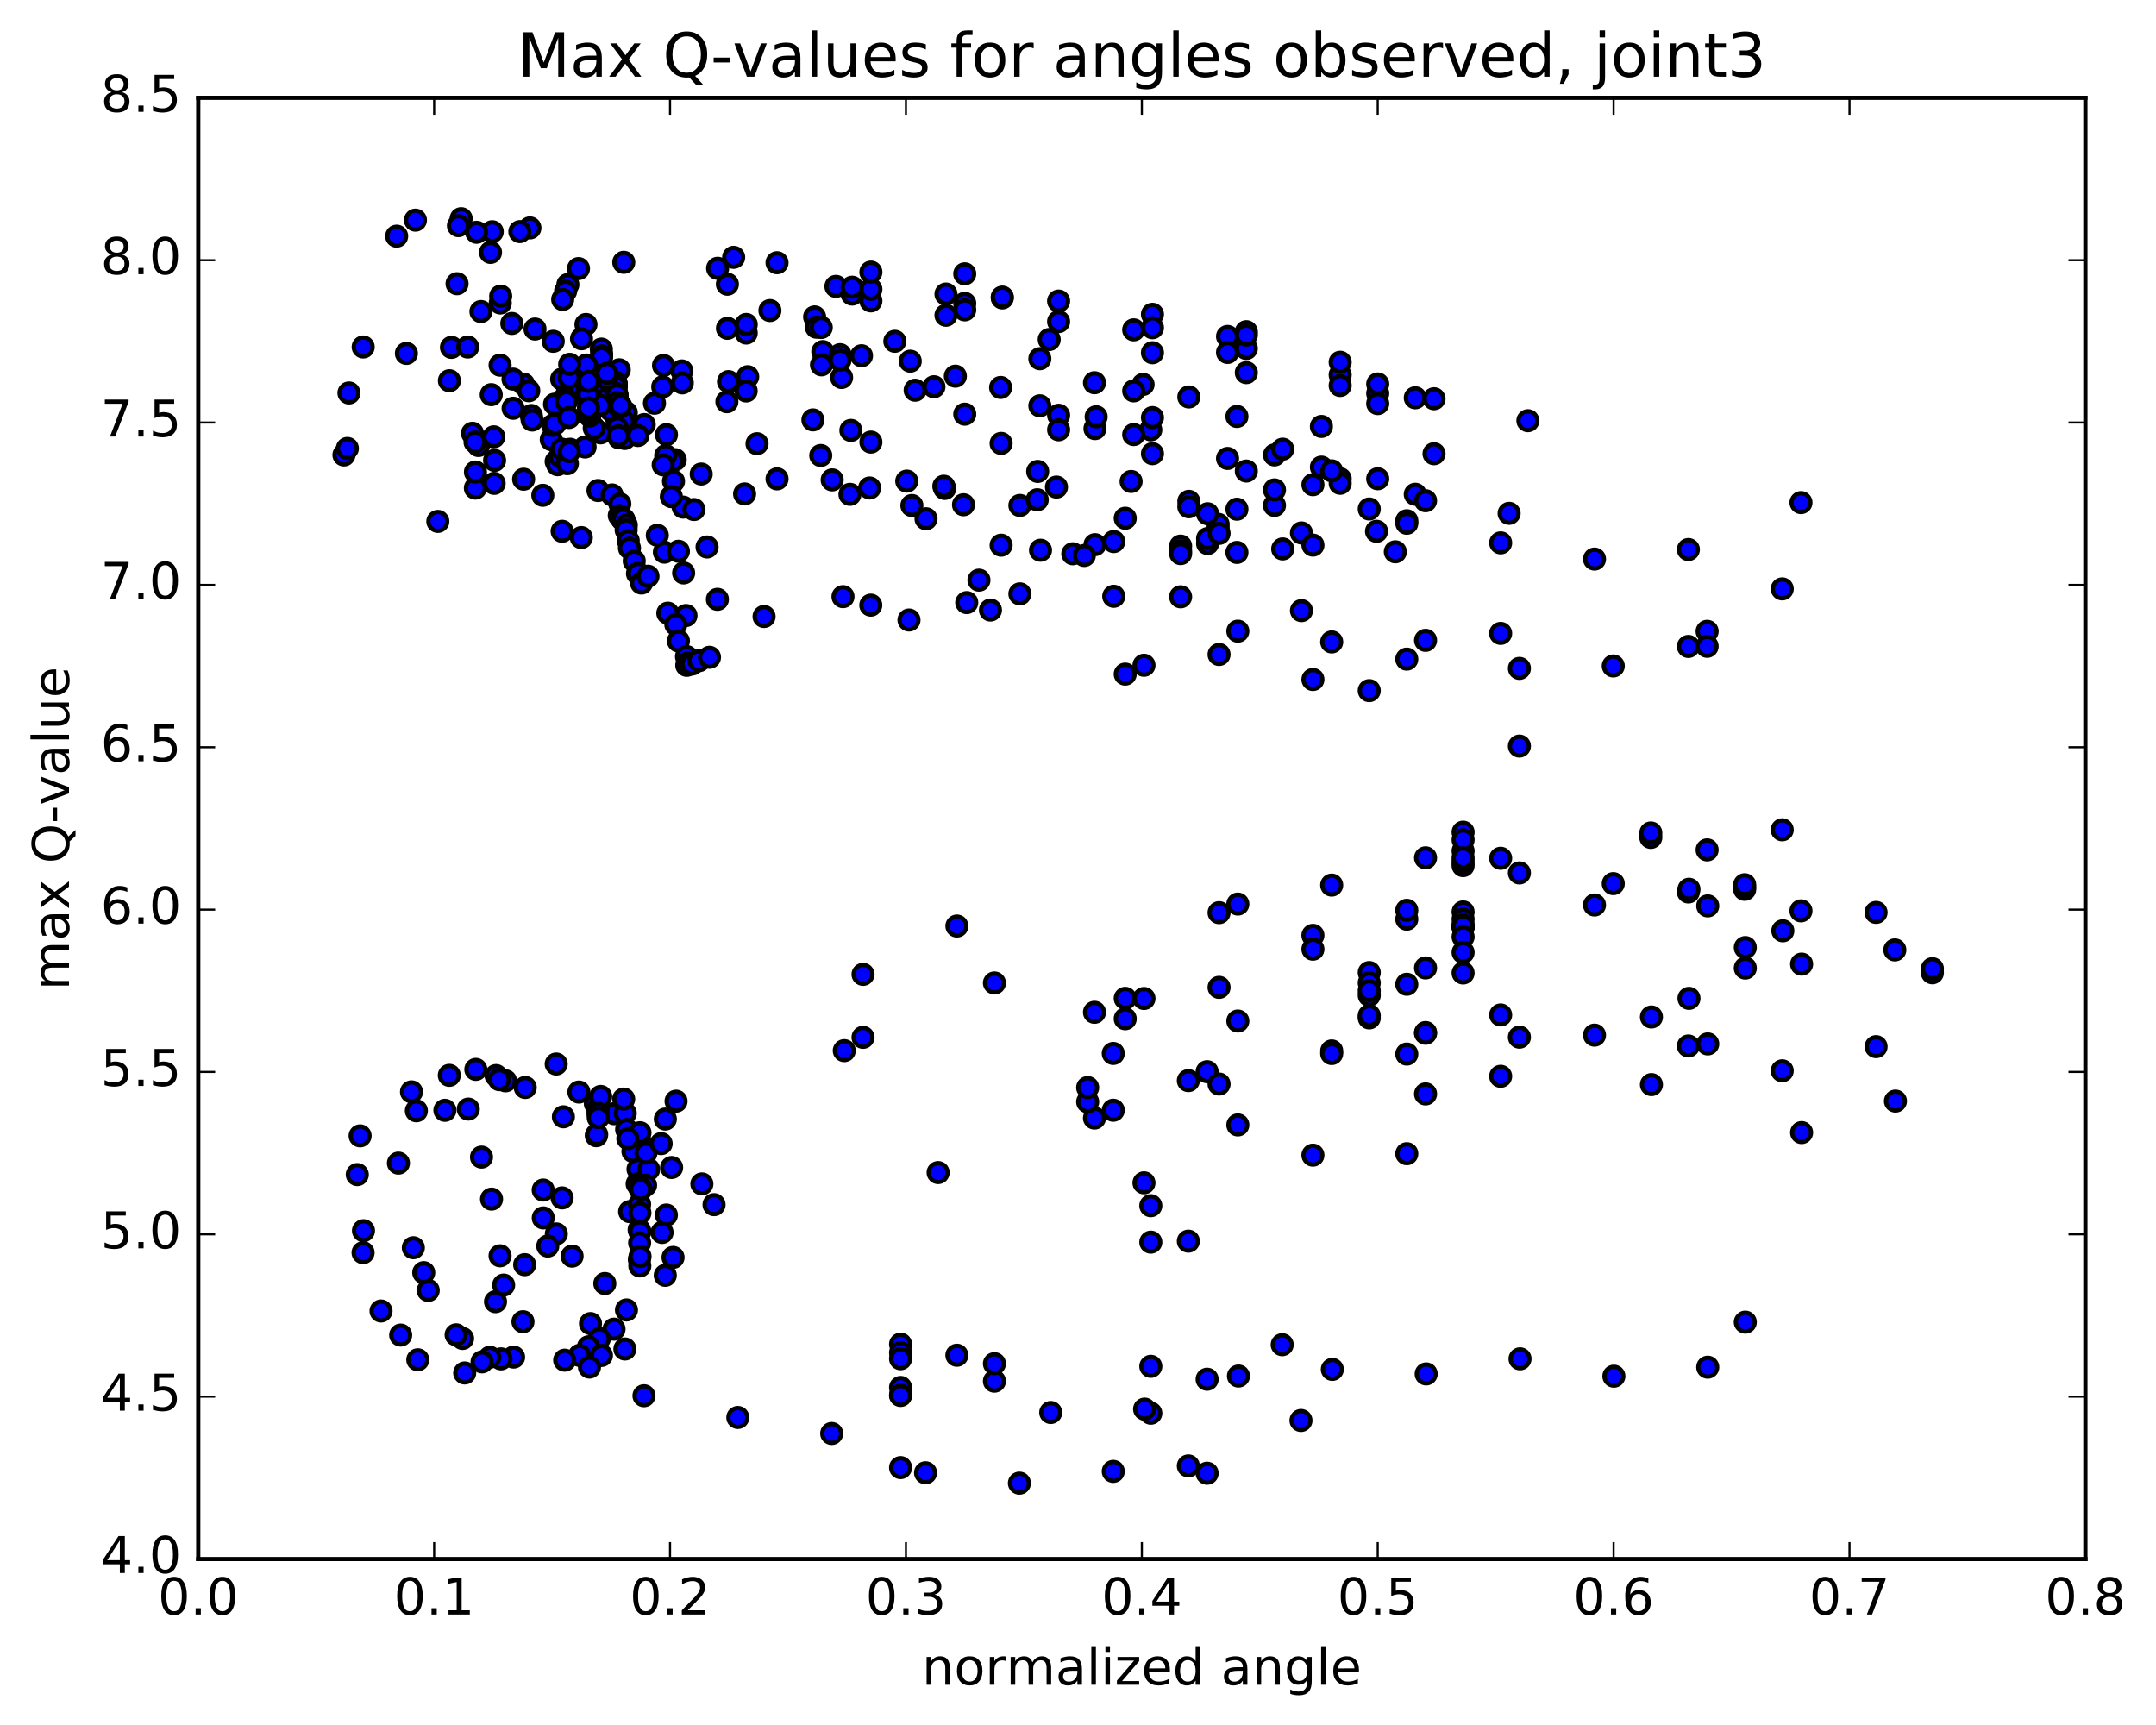 <?xml version="1.0" encoding="utf-8" standalone="no"?>
<!DOCTYPE svg PUBLIC "-//W3C//DTD SVG 1.1//EN"
  "http://www.w3.org/Graphics/SVG/1.1/DTD/svg11.dtd">
<!-- Created with matplotlib (http://matplotlib.org/) -->
<svg height="408pt" version="1.1" viewBox="0 0 510 408" width="510pt" xmlns="http://www.w3.org/2000/svg" xmlns:xlink="http://www.w3.org/1999/xlink">
 <defs>
  <style type="text/css">
*{stroke-linecap:butt;stroke-linejoin:round;stroke-miterlimit:100000;}
  </style>
 </defs>
 <g id="figure_1">
  <g id="patch_1">
   <path d="M 0 408.169 
L 510.039 408.169 
L 510.039 0 
L 0 0 
z
" style="fill:#ffffff;"/>
  </g>
  <g id="axes_1">
   <g id="patch_2">
    <path d="M 46.898 368.742 
L 493.298 368.742 
L 493.298 23.142 
L 46.898 23.142 
z
" style="fill:#ffffff;"/>
   </g>
   <g id="PathCollection_1">
    <defs>
     <path d="M 0 2.236 
C 0.593 2.236 1.162 2 1.581 1.581 
C 2 1.162 2.236 0.593 2.236 0 
C 2.236 -0.593 2 -1.162 1.581 -1.581 
C 1.162 -2 0.593 -2.236 0 -2.236 
C -0.593 -2.236 -1.162 -2 -1.581 -1.581 
C -2 -1.162 -2.236 -0.593 -2.236 0 
C -2.236 0.593 -2 1.162 -1.581 1.581 
C -1.162 2 -0.593 2.236 0 2.236 
z
" id="m378747968f" style="stroke:#000000;"/>
    </defs>
    <g clip-path="url(#p9b1678da74)">
     <use style="fill:#0000ff;stroke:#000000;" x="106.793" xlink:href="#m378747968f" y="82.16"/>
     <use style="fill:#0000ff;stroke:#000000;" x="325.898" xlink:href="#m378747968f" y="93.052"/>
     <use style="fill:#0000ff;stroke:#000000;" x="334.779" xlink:href="#m378747968f" y="94.084"/>
     <use style="fill:#0000ff;stroke:#000000;" x="339.219" xlink:href="#m378747968f" y="94.309"/>
     <use style="fill:#0000ff;stroke:#000000;" x="317.017" xlink:href="#m378747968f" y="88.663"/>
     <use style="fill:#0000ff;stroke:#000000;" x="294.815" xlink:href="#m378747968f" y="88.134"/>
     <use style="fill:#0000ff;stroke:#000000;" x="290.374" xlink:href="#m378747968f" y="79.57"/>
     <use style="fill:#0000ff;stroke:#000000;" x="294.814" xlink:href="#m378747968f" y="78.444"/>
     <use style="fill:#0000ff;stroke:#000000;" x="272.612" xlink:href="#m378747968f" y="74.335"/>
     <use style="fill:#0000ff;stroke:#000000;" x="268.171" xlink:href="#m378747968f" y="78.014"/>
     <use style="fill:#0000ff;stroke:#000000;" x="290.373" xlink:href="#m378747968f" y="83.359"/>
     <use style="fill:#0000ff;stroke:#000000;" x="312.576" xlink:href="#m378747968f" y="100.863"/>
     <use style="fill:#0000ff;stroke:#000000;" x="317.016" xlink:href="#m378747968f" y="113.224"/>
     <use style="fill:#0000ff;stroke:#000000;" x="292.594" xlink:href="#m378747968f" y="120.436"/>
     <use style="fill:#0000ff;stroke:#000000;" x="288.153" xlink:href="#m378747968f" y="125.053"/>
     <use style="fill:#0000ff;stroke:#000000;" x="292.594" xlink:href="#m378747968f" y="130.661"/>
     <use style="fill:#0000ff;stroke:#000000;" x="279.273" xlink:href="#m378747968f" y="129.161"/>
     <use style="fill:#0000ff;stroke:#000000;" x="279.273" xlink:href="#m378747968f" y="130.296"/>
     <use style="fill:#0000ff;stroke:#000000;" x="279.273" xlink:href="#m378747968f" y="141.162"/>
     <use style="fill:#0000ff;stroke:#000000;" x="279.274" xlink:href="#m378747968f" y="130.942"/>
     <use style="fill:#0000ff;stroke:#000000;" x="288.155" xlink:href="#m378747968f" y="124.007"/>
     <use style="fill:#0000ff;stroke:#000000;" x="301.476" xlink:href="#m378747968f" y="119.544"/>
     <use style="fill:#0000ff;stroke:#000000;" x="301.476" xlink:href="#m378747968f" y="115.871"/>
     <use style="fill:#0000ff;stroke:#000000;" x="301.476" xlink:href="#m378747968f" y="107.596"/>
     <use style="fill:#0000ff;stroke:#000000;" x="292.595" xlink:href="#m378747968f" y="98.501"/>
     <use style="fill:#0000ff;stroke:#000000;" x="270.393" xlink:href="#m378747968f" y="90.922"/>
     <use style="fill:#0000ff;stroke:#000000;" x="248.191" xlink:href="#m378747968f" y="80.298"/>
     <use style="fill:#0000ff;stroke:#000000;" x="225.989" xlink:href="#m378747968f" y="88.967"/>
     <use style="fill:#0000ff;stroke:#000000;" x="203.787" xlink:href="#m378747968f" y="84.137"/>
     <use style="fill:#0000ff;stroke:#000000;" x="192.694" xlink:href="#m378747968f" y="74.955"/>
     <use style="fill:#0000ff;stroke:#000000;" x="197.738" xlink:href="#m378747968f" y="67.735"/>
     <use style="fill:#0000ff;stroke:#000000;" x="211.671" xlink:href="#m378747968f" y="80.723"/>
     <use style="fill:#0000ff;stroke:#000000;" x="215.32" xlink:href="#m378747968f" y="85.421"/>
     <use style="fill:#0000ff;stroke:#000000;" x="193.119" xlink:href="#m378747968f" y="77.39"/>
     <use style="fill:#0000ff;stroke:#000000;" x="182.124" xlink:href="#m378747968f" y="73.447"/>
     <use style="fill:#0000ff;stroke:#000000;" x="194.633" xlink:href="#m378747968f" y="83.16"/>
     <use style="fill:#0000ff;stroke:#000000;" x="199.074" xlink:href="#m378747968f" y="89.282"/>
     <use style="fill:#0000ff;stroke:#000000;" x="176.872" xlink:href="#m378747968f" y="89.088"/>
     <use style="fill:#0000ff;stroke:#000000;" x="172.325" xlink:href="#m378747968f" y="90.254"/>
     <use style="fill:#0000ff;stroke:#000000;" x="194.324" xlink:href="#m378747968f" y="86.291"/>
     <use style="fill:#0000ff;stroke:#000000;" x="216.48" xlink:href="#m378747968f" y="92.294"/>
     <use style="fill:#0000ff;stroke:#000000;" x="220.92" xlink:href="#m378747968f" y="91.471"/>
     <use style="fill:#0000ff;stroke:#000000;" x="198.719" xlink:href="#m378747968f" y="83.881"/>
     <use style="fill:#0000ff;stroke:#000000;" x="176.518" xlink:href="#m378747968f" y="78.774"/>
     <use style="fill:#0000ff;stroke:#000000;" x="172.078" xlink:href="#m378747968f" y="77.654"/>
     <use style="fill:#0000ff;stroke:#000000;" x="176.519" xlink:href="#m378747968f" y="76.74"/>
     <use style="fill:#0000ff;stroke:#000000;" x="172.063" xlink:href="#m378747968f" y="67.224"/>
     <use style="fill:#0000ff;stroke:#000000;" x="194.265" xlink:href="#m378747968f" y="77.456"/>
     <use style="fill:#0000ff;stroke:#000000;" x="198.706" xlink:href="#m378747968f" y="85.179"/>
     <use style="fill:#0000ff;stroke:#000000;" x="176.504" xlink:href="#m378747968f" y="92.471"/>
     <use style="fill:#0000ff;stroke:#000000;" x="171.945" xlink:href="#m378747968f" y="95.014"/>
     <use style="fill:#0000ff;stroke:#000000;" x="194.147" xlink:href="#m378747968f" y="107.732"/>
     <use style="fill:#0000ff;stroke:#000000;" x="215.706" xlink:href="#m378747968f" y="119.563"/>
     <use style="fill:#0000ff;stroke:#000000;" x="236.812" xlink:href="#m378747968f" y="128.952"/>
     <use style="fill:#0000ff;stroke:#000000;" x="259.014" xlink:href="#m378747968f" y="128.825"/>
     <use style="fill:#0000ff;stroke:#000000;" x="263.454" xlink:href="#m378747968f" y="128.094"/>
     <use style="fill:#0000ff;stroke:#000000;" x="241.252" xlink:href="#m378747968f" y="119.548"/>
     <use style="fill:#0000ff;stroke:#000000;" x="236.811" xlink:href="#m378747968f" y="104.873"/>
     <use style="fill:#0000ff;stroke:#000000;" x="259.013" xlink:href="#m378747968f" y="101.373"/>
     <use style="fill:#0000ff;stroke:#000000;" x="281.215" xlink:href="#m378747968f" y="93.888"/>
     <use style="fill:#0000ff;stroke:#000000;" x="303.417" xlink:href="#m378747968f" y="106.237"/>
     <use style="fill:#0000ff;stroke:#000000;" x="325.619" xlink:href="#m378747968f" y="125.665"/>
     <use style="fill:#0000ff;stroke:#000000;" x="330.059" xlink:href="#m378747968f" y="130.513"/>
     <use style="fill:#0000ff;stroke:#000000;" x="307.857" xlink:href="#m378747968f" y="126.054"/>
     <use style="fill:#0000ff;stroke:#000000;" x="285.656" xlink:href="#m378747968f" y="128.562"/>
     <use style="fill:#0000ff;stroke:#000000;" x="281.216" xlink:href="#m378747968f" y="118.577"/>
     <use style="fill:#0000ff;stroke:#000000;" x="303.418" xlink:href="#m378747968f" y="129.834"/>
     <use style="fill:#0000ff;stroke:#000000;" x="307.858" xlink:href="#m378747968f" y="144.427"/>
     <use style="fill:#0000ff;stroke:#000000;" x="285.656" xlink:href="#m378747968f" y="121.518"/>
     <use style="fill:#0000ff;stroke:#000000;" x="281.216" xlink:href="#m378747968f" y="119.866"/>
     <use style="fill:#0000ff;stroke:#000000;" x="285.656" xlink:href="#m378747968f" y="127.381"/>
     <use style="fill:#0000ff;stroke:#000000;" x="263.454" xlink:href="#m378747968f" y="141.037"/>
     <use style="fill:#0000ff;stroke:#000000;" x="241.252" xlink:href="#m378747968f" y="140.459"/>
     <use style="fill:#0000ff;stroke:#000000;" x="219.05" xlink:href="#m378747968f" y="122.701"/>
     <use style="fill:#0000ff;stroke:#000000;" x="196.848" xlink:href="#m378747968f" y="113.505"/>
     <use style="fill:#0000ff;stroke:#000000;" x="192.293" xlink:href="#m378747968f" y="99.314"/>
     <use style="fill:#0000ff;stroke:#000000;" x="214.495" xlink:href="#m378747968f" y="113.791"/>
     <use style="fill:#0000ff;stroke:#000000;" x="236.697" xlink:href="#m378747968f" y="91.642"/>
     <use style="fill:#0000ff;stroke:#000000;" x="258.899" xlink:href="#m378747968f" y="90.521"/>
     <use style="fill:#0000ff;stroke:#000000;" x="272.22" xlink:href="#m378747968f" y="101.67"/>
     <use style="fill:#0000ff;stroke:#000000;" x="263.339" xlink:href="#m378747968f" y="262.594"/>
     <use style="fill:#0000ff;stroke:#000000;" x="258.899" xlink:href="#m378747968f" y="239.433"/>
     <use style="fill:#0000ff;stroke:#000000;" x="281.101" xlink:href="#m378747968f" y="255.59"/>
     <use style="fill:#0000ff;stroke:#000000;" x="285.542" xlink:href="#m378747968f" y="253.479"/>
     <use style="fill:#0000ff;stroke:#000000;" x="263.339" xlink:href="#m378747968f" y="249.162"/>
     <use style="fill:#0000ff;stroke:#000000;" x="258.899" xlink:href="#m378747968f" y="264.446"/>
     <use style="fill:#0000ff;stroke:#000000;" x="281.102" xlink:href="#m378747968f" y="293.56"/>
     <use style="fill:#0000ff;stroke:#000000;" x="303.303" xlink:href="#m378747968f" y="318.05"/>
     <use style="fill:#0000ff;stroke:#000000;" x="307.744" xlink:href="#m378747968f" y="335.972"/>
     <use style="fill:#0000ff;stroke:#000000;" x="285.542" xlink:href="#m378747968f" y="326.217"/>
     <use style="fill:#0000ff;stroke:#000000;" x="272.221" xlink:href="#m378747968f" y="285.173"/>
     <use style="fill:#0000ff;stroke:#000000;" x="272.221" xlink:href="#m378747968f" y="293.794"/>
     <use style="fill:#0000ff;stroke:#000000;" x="272.221" xlink:href="#m378747968f" y="323.165"/>
     <use style="fill:#0000ff;stroke:#000000;" x="272.221" xlink:href="#m378747968f" y="334.254"/>
     <use style="fill:#0000ff;stroke:#000000;" x="281.102" xlink:href="#m378747968f" y="346.718"/>
     <use style="fill:#0000ff;stroke:#000000;" x="285.543" xlink:href="#m378747968f" y="348.452"/>
     <use style="fill:#0000ff;stroke:#000000;" x="263.341" xlink:href="#m378747968f" y="348.012"/>
     <use style="fill:#0000ff;stroke:#000000;" x="241.139" xlink:href="#m378747968f" y="350.799"/>
     <use style="fill:#0000ff;stroke:#000000;" x="218.937" xlink:href="#m378747968f" y="348.344"/>
     <use style="fill:#0000ff;stroke:#000000;" x="196.736" xlink:href="#m378747968f" y="339.047"/>
     <use style="fill:#0000ff;stroke:#000000;" x="174.534" xlink:href="#m378747968f" y="335.259"/>
     <use style="fill:#0000ff;stroke:#000000;" x="152.332" xlink:href="#m378747968f" y="330.12"/>
     <use style="fill:#0000ff;stroke:#000000;" x="139.679" xlink:href="#m378747968f" y="313.054"/>
     <use style="fill:#0000ff;stroke:#000000;" x="135.327" xlink:href="#m378747968f" y="297.101"/>
     <use style="fill:#0000ff;stroke:#000000;" x="131.599" xlink:href="#m378747968f" y="291.843"/>
     <use style="fill:#0000ff;stroke:#000000;" x="128.508" xlink:href="#m378747968f" y="288.06"/>
     <use style="fill:#0000ff;stroke:#000000;" x="132.96" xlink:href="#m378747968f" y="283.324"/>
     <use style="fill:#0000ff;stroke:#000000;" x="141.06" xlink:href="#m378747968f" y="268.623"/>
     <use style="fill:#0000ff;stroke:#000000;" x="151.485" xlink:href="#m378747968f" y="276.365"/>
     <use style="fill:#0000ff;stroke:#000000;" x="150.921" xlink:href="#m378747968f" y="276.534"/>
     <use style="fill:#0000ff;stroke:#000000;" x="150.717" xlink:href="#m378747968f" y="280.016"/>
     <use style="fill:#0000ff;stroke:#000000;" x="151.185" xlink:href="#m378747968f" y="290.865"/>
     <use style="fill:#0000ff;stroke:#000000;" x="151.237" xlink:href="#m378747968f" y="297.905"/>
     <use style="fill:#0000ff;stroke:#000000;" x="157.37" xlink:href="#m378747968f" y="301.641"/>
     <use style="fill:#0000ff;stroke:#000000;" x="168.907" xlink:href="#m378747968f" y="284.927"/>
     <use style="fill:#0000ff;stroke:#000000;" x="166.03" xlink:href="#m378747968f" y="280.023"/>
     <use style="fill:#0000ff;stroke:#000000;" x="158.87" xlink:href="#m378747968f" y="276.136"/>
     <use style="fill:#0000ff;stroke:#000000;" x="141.155" xlink:href="#m378747968f" y="268.357"/>
     <use style="fill:#0000ff;stroke:#000000;" x="128.493" xlink:href="#m378747968f" y="281.468"/>
     <use style="fill:#0000ff;stroke:#000000;" x="129.579" xlink:href="#m378747968f" y="294.717"/>
     <use style="fill:#0000ff;stroke:#000000;" x="124.11" xlink:href="#m378747968f" y="299.119"/>
     <use style="fill:#0000ff;stroke:#000000;" x="117.21" xlink:href="#m378747968f" y="307.875"/>
     <use style="fill:#0000ff;stroke:#000000;" x="109.425" xlink:href="#m378747968f" y="316.573"/>
     <use style="fill:#0000ff;stroke:#000000;" x="98.829" xlink:href="#m378747968f" y="321.614"/>
     <use style="fill:#0000ff;stroke:#000000;" x="94.777" xlink:href="#m378747968f" y="315.771"/>
     <use style="fill:#0000ff;stroke:#000000;" x="90.133" xlink:href="#m378747968f" y="310.078"/>
     <use style="fill:#0000ff;stroke:#000000;" x="85.886" xlink:href="#m378747968f" y="296.283"/>
     <use style="fill:#0000ff;stroke:#000000;" x="85.981" xlink:href="#m378747968f" y="291.086"/>
     <use style="fill:#0000ff;stroke:#000000;" x="84.514" xlink:href="#m378747968f" y="277.813"/>
     <use style="fill:#0000ff;stroke:#000000;" x="85.183" xlink:href="#m378747968f" y="268.657"/>
     <use style="fill:#0000ff;stroke:#000000;" x="97.34" xlink:href="#m378747968f" y="258.247"/>
     <use style="fill:#0000ff;stroke:#000000;" x="106.284" xlink:href="#m378747968f" y="254.34"/>
     <use style="fill:#0000ff;stroke:#000000;" x="112.556" xlink:href="#m378747968f" y="252.932"/>
     <use style="fill:#0000ff;stroke:#000000;" x="117.34" xlink:href="#m378747968f" y="254.387"/>
     <use style="fill:#0000ff;stroke:#000000;" x="119.577" xlink:href="#m378747968f" y="255.639"/>
     <use style="fill:#0000ff;stroke:#000000;" x="133.271" xlink:href="#m378747968f" y="264.144"/>
     <use style="fill:#0000ff;stroke:#000000;" x="153.437" xlink:href="#m378747968f" y="276.609"/>
     <use style="fill:#0000ff;stroke:#000000;" x="148.948" xlink:href="#m378747968f" y="286.568"/>
     <use style="fill:#0000ff;stroke:#000000;" x="151.369" xlink:href="#m378747968f" y="291.311"/>
     <use style="fill:#0000ff;stroke:#000000;" x="151.294" xlink:href="#m378747968f" y="284.834"/>
     <use style="fill:#0000ff;stroke:#000000;" x="151.308" xlink:href="#m378747968f" y="269.797"/>
     <use style="fill:#0000ff;stroke:#000000;" x="157.383" xlink:href="#m378747968f" y="264.683"/>
     <use style="fill:#0000ff;stroke:#000000;" x="159.921" xlink:href="#m378747968f" y="260.449"/>
     <use style="fill:#0000ff;stroke:#000000;" x="140.829" xlink:href="#m378747968f" y="261.017"/>
     <use style="fill:#0000ff;stroke:#000000;" x="145.313" xlink:href="#m378747968f" y="263.411"/>
     <use style="fill:#0000ff;stroke:#000000;" x="149.724" xlink:href="#m378747968f" y="272.336"/>
     <use style="fill:#0000ff;stroke:#000000;" x="151.303" xlink:href="#m378747968f" y="293.958"/>
     <use style="fill:#0000ff;stroke:#000000;" x="143.071" xlink:href="#m378747968f" y="303.579"/>
     <use style="fill:#0000ff;stroke:#000000;" x="121.489" xlink:href="#m378747968f" y="320.977"/>
     <use style="fill:#0000ff;stroke:#000000;" x="118.503" xlink:href="#m378747968f" y="321.398"/>
     <use style="fill:#0000ff;stroke:#000000;" x="115.871" xlink:href="#m378747968f" y="321.017"/>
     <use style="fill:#0000ff;stroke:#000000;" x="114.028" xlink:href="#m378747968f" y="322.108"/>
     <use style="fill:#0000ff;stroke:#000000;" x="109.924" xlink:href="#m378747968f" y="324.733"/>
     <use style="fill:#0000ff;stroke:#000000;" x="107.894" xlink:href="#m378747968f" y="315.711"/>
     <use style="fill:#0000ff;stroke:#000000;" x="101.295" xlink:href="#m378747968f" y="305.216"/>
     <use style="fill:#0000ff;stroke:#000000;" x="100.235" xlink:href="#m378747968f" y="301.005"/>
     <use style="fill:#0000ff;stroke:#000000;" x="97.773" xlink:href="#m378747968f" y="295.111"/>
     <use style="fill:#0000ff;stroke:#000000;" x="94.25" xlink:href="#m378747968f" y="275.102"/>
     <use style="fill:#0000ff;stroke:#000000;" x="98.493" xlink:href="#m378747968f" y="262.721"/>
     <use style="fill:#0000ff;stroke:#000000;" x="105.24" xlink:href="#m378747968f" y="262.613"/>
     <use style="fill:#0000ff;stroke:#000000;" x="124.241" xlink:href="#m378747968f" y="257.209"/>
     <use style="fill:#0000ff;stroke:#000000;" x="141.551" xlink:href="#m378747968f" y="262.182"/>
     <use style="fill:#0000ff;stroke:#000000;" x="152.797" xlink:href="#m378747968f" y="272.715"/>
     <use style="fill:#0000ff;stroke:#000000;" x="152.711" xlink:href="#m378747968f" y="280.338"/>
     <use style="fill:#0000ff;stroke:#000000;" x="156.613" xlink:href="#m378747968f" y="291.5"/>
     <use style="fill:#0000ff;stroke:#000000;" x="159.209" xlink:href="#m378747968f" y="297.404"/>
     <use style="fill:#0000ff;stroke:#000000;" x="157.631" xlink:href="#m378747968f" y="287.379"/>
     <use style="fill:#0000ff;stroke:#000000;" x="156.396" xlink:href="#m378747968f" y="270.489"/>
     <use style="fill:#0000ff;stroke:#000000;" x="147.903" xlink:href="#m378747968f" y="263.298"/>
     <use style="fill:#0000ff;stroke:#000000;" x="142.091" xlink:href="#m378747968f" y="259.331"/>
     <use style="fill:#0000ff;stroke:#000000;" x="148.232" xlink:href="#m378747968f" y="267.158"/>
     <use style="fill:#0000ff;stroke:#000000;" x="151.389" xlink:href="#m378747968f" y="281.188"/>
     <use style="fill:#0000ff;stroke:#000000;" x="151.351" xlink:href="#m378747968f" y="299.424"/>
     <use style="fill:#0000ff;stroke:#000000;" x="148.192" xlink:href="#m378747968f" y="309.833"/>
     <use style="fill:#0000ff;stroke:#000000;" x="145.245" xlink:href="#m378747968f" y="314.377"/>
     <use style="fill:#0000ff;stroke:#000000;" x="141.781" xlink:href="#m378747968f" y="316.599"/>
     <use style="fill:#0000ff;stroke:#000000;" x="139.207" xlink:href="#m378747968f" y="318.54"/>
     <use style="fill:#0000ff;stroke:#000000;" x="137.096" xlink:href="#m378747968f" y="320.567"/>
     <use style="fill:#0000ff;stroke:#000000;" x="133.575" xlink:href="#m378747968f" y="321.708"/>
     <use style="fill:#0000ff;stroke:#000000;" x="123.708" xlink:href="#m378747968f" y="312.614"/>
     <use style="fill:#0000ff;stroke:#000000;" x="119.133" xlink:href="#m378747968f" y="303.95"/>
     <use style="fill:#0000ff;stroke:#000000;" x="118.288" xlink:href="#m378747968f" y="297.023"/>
     <use style="fill:#0000ff;stroke:#000000;" x="116.275" xlink:href="#m378747968f" y="283.613"/>
     <use style="fill:#0000ff;stroke:#000000;" x="113.901" xlink:href="#m378747968f" y="273.679"/>
     <use style="fill:#0000ff;stroke:#000000;" x="110.771" xlink:href="#m378747968f" y="262.323"/>
     <use style="fill:#0000ff;stroke:#000000;" x="118.118" xlink:href="#m378747968f" y="255.361"/>
     <use style="fill:#0000ff;stroke:#000000;" x="131.57" xlink:href="#m378747968f" y="251.664"/>
     <use style="fill:#0000ff;stroke:#000000;" x="147.532" xlink:href="#m378747968f" y="259.947"/>
     <use style="fill:#0000ff;stroke:#000000;" x="151.387" xlink:href="#m378747968f" y="267.916"/>
     <use style="fill:#0000ff;stroke:#000000;" x="151.696" xlink:href="#m378747968f" y="281.244"/>
     <use style="fill:#0000ff;stroke:#000000;" x="151.37" xlink:href="#m378747968f" y="286.867"/>
     <use style="fill:#0000ff;stroke:#000000;" x="151.328" xlink:href="#m378747968f" y="280.647"/>
     <use style="fill:#0000ff;stroke:#000000;" x="148.517" xlink:href="#m378747968f" y="269.294"/>
     <use style="fill:#0000ff;stroke:#000000;" x="141.449" xlink:href="#m378747968f" y="263.3"/>
     <use style="fill:#0000ff;stroke:#000000;" x="136.941" xlink:href="#m378747968f" y="258.294"/>
     <use style="fill:#0000ff;stroke:#000000;" x="141.517" xlink:href="#m378747968f" y="264.329"/>
     <use style="fill:#0000ff;stroke:#000000;" x="151.523" xlink:href="#m378747968f" y="281.297"/>
     <use style="fill:#0000ff;stroke:#000000;" x="151.403" xlink:href="#m378747968f" y="297.185"/>
     <use style="fill:#0000ff;stroke:#000000;" x="147.82" xlink:href="#m378747968f" y="319.063"/>
     <use style="fill:#0000ff;stroke:#000000;" x="142.273" xlink:href="#m378747968f" y="320.592"/>
     <use style="fill:#0000ff;stroke:#000000;" x="139.439" xlink:href="#m378747968f" y="323.344"/>
     <use style="fill:#0000ff;stroke:#000000;" x="325.898" xlink:href="#m378747968f" y="95.464"/>
     <use style="fill:#0000ff;stroke:#000000;" x="317.016" xlink:href="#m378747968f" y="91.18"/>
     <use style="fill:#0000ff;stroke:#000000;" x="294.814" xlink:href="#m378747968f" y="82.422"/>
     <use style="fill:#0000ff;stroke:#000000;" x="272.612" xlink:href="#m378747968f" y="83.43"/>
     <use style="fill:#0000ff;stroke:#000000;" x="250.41" xlink:href="#m378747968f" y="76.062"/>
     <use style="fill:#0000ff;stroke:#000000;" x="237.088" xlink:href="#m378747968f" y="70.464"/>
     <use style="fill:#0000ff;stroke:#000000;" x="237.088" xlink:href="#m378747968f" y="70.268"/>
     <use style="fill:#0000ff;stroke:#000000;" x="228.207" xlink:href="#m378747968f" y="71.747"/>
     <use style="fill:#0000ff;stroke:#000000;" x="206.006" xlink:href="#m378747968f" y="71.166"/>
     <use style="fill:#0000ff;stroke:#000000;" x="201.565" xlink:href="#m378747968f" y="69.556"/>
     <use style="fill:#0000ff;stroke:#000000;" x="206.006" xlink:href="#m378747968f" y="68.417"/>
     <use style="fill:#0000ff;stroke:#000000;" x="201.566" xlink:href="#m378747968f" y="67.934"/>
     <use style="fill:#0000ff;stroke:#000000;" x="223.768" xlink:href="#m378747968f" y="69.545"/>
     <use style="fill:#0000ff;stroke:#000000;" x="228.208" xlink:href="#m378747968f" y="73.286"/>
     <use style="fill:#0000ff;stroke:#000000;" x="223.768" xlink:href="#m378747968f" y="74.565"/>
     <use style="fill:#0000ff;stroke:#000000;" x="245.97" xlink:href="#m378747968f" y="84.837"/>
     <use style="fill:#0000ff;stroke:#000000;" x="268.173" xlink:href="#m378747968f" y="92.449"/>
     <use style="fill:#0000ff;stroke:#000000;" x="272.613" xlink:href="#m378747968f" y="98.763"/>
     <use style="fill:#0000ff;stroke:#000000;" x="259.292" xlink:href="#m378747968f" y="98.578"/>
     <use style="fill:#0000ff;stroke:#000000;" x="250.411" xlink:href="#m378747968f" y="98.219"/>
     <use style="fill:#0000ff;stroke:#000000;" x="245.971" xlink:href="#m378747968f" y="95.978"/>
     <use style="fill:#0000ff;stroke:#000000;" x="268.173" xlink:href="#m378747968f" y="102.784"/>
     <use style="fill:#0000ff;stroke:#000000;" x="290.375" xlink:href="#m378747968f" y="108.429"/>
     <use style="fill:#0000ff;stroke:#000000;" x="312.577" xlink:href="#m378747968f" y="110.481"/>
     <use style="fill:#0000ff;stroke:#000000;" x="325.899" xlink:href="#m378747968f" y="113.237"/>
     <use style="fill:#0000ff;stroke:#000000;" x="334.779" xlink:href="#m378747968f" y="116.904"/>
     <use style="fill:#0000ff;stroke:#000000;" x="356.981" xlink:href="#m378747968f" y="121.418"/>
     <use style="fill:#0000ff;stroke:#000000;" x="361.421" xlink:href="#m378747968f" y="99.503"/>
     <use style="fill:#0000ff;stroke:#000000;" x="339.219" xlink:href="#m378747968f" y="107.314"/>
     <use style="fill:#0000ff;stroke:#000000;" x="317.017" xlink:href="#m378747968f" y="114.309"/>
     <use style="fill:#0000ff;stroke:#000000;" x="294.815" xlink:href="#m378747968f" y="111.41"/>
     <use style="fill:#0000ff;stroke:#000000;" x="272.613" xlink:href="#m378747968f" y="107.301"/>
     <use style="fill:#0000ff;stroke:#000000;" x="250.412" xlink:href="#m378747968f" y="101.649"/>
     <use style="fill:#0000ff;stroke:#000000;" x="228.21" xlink:href="#m378747968f" y="97.961"/>
     <use style="fill:#0000ff;stroke:#000000;" x="206.008" xlink:href="#m378747968f" y="104.561"/>
     <use style="fill:#0000ff;stroke:#000000;" x="183.807" xlink:href="#m378747968f" y="113.263"/>
     <use style="fill:#0000ff;stroke:#000000;" x="161.605" xlink:href="#m378747968f" y="119.947"/>
     <use style="fill:#0000ff;stroke:#000000;" x="157.165" xlink:href="#m378747968f" y="130.602"/>
     <use style="fill:#0000ff;stroke:#000000;" x="169.704" xlink:href="#m378747968f" y="141.757"/>
     <use style="fill:#0000ff;stroke:#000000;" x="162.271" xlink:href="#m378747968f" y="145.589"/>
     <use style="fill:#0000ff;stroke:#000000;" x="157.973" xlink:href="#m378747968f" y="145.026"/>
     <use style="fill:#0000ff;stroke:#000000;" x="159.867" xlink:href="#m378747968f" y="147.702"/>
     <use style="fill:#0000ff;stroke:#000000;" x="160.475" xlink:href="#m378747968f" y="151.602"/>
     <use style="fill:#0000ff;stroke:#000000;" x="162.389" xlink:href="#m378747968f" y="155.29"/>
     <use style="fill:#0000ff;stroke:#000000;" x="162.662" xlink:href="#m378747968f" y="156.833"/>
     <use style="fill:#0000ff;stroke:#000000;" x="162.452" xlink:href="#m378747968f" y="157.37"/>
     <use style="fill:#0000ff;stroke:#000000;" x="163.038" xlink:href="#m378747968f" y="156.874"/>
     <use style="fill:#0000ff;stroke:#000000;" x="163.699" xlink:href="#m378747968f" y="157.067"/>
     <use style="fill:#0000ff;stroke:#000000;" x="165.333" xlink:href="#m378747968f" y="156.281"/>
     <use style="fill:#0000ff;stroke:#000000;" x="167.83" xlink:href="#m378747968f" y="155.467"/>
     <use style="fill:#0000ff;stroke:#000000;" x="180.738" xlink:href="#m378747968f" y="145.818"/>
     <use style="fill:#0000ff;stroke:#000000;" x="199.409" xlink:href="#m378747968f" y="141.122"/>
     <use style="fill:#0000ff;stroke:#000000;" x="205.983" xlink:href="#m378747968f" y="143.132"/>
     <use style="fill:#0000ff;stroke:#000000;" x="215.02" xlink:href="#m378747968f" y="146.647"/>
     <use style="fill:#0000ff;stroke:#000000;" x="231.569" xlink:href="#m378747968f" y="137.216"/>
     <use style="fill:#0000ff;stroke:#000000;" x="253.771" xlink:href="#m378747968f" y="130.978"/>
     <use style="fill:#0000ff;stroke:#000000;" x="256.492" xlink:href="#m378747968f" y="131.384"/>
     <use style="fill:#0000ff;stroke:#000000;" x="234.29" xlink:href="#m378747968f" y="144.293"/>
     <use style="fill:#0000ff;stroke:#000000;" x="228.679" xlink:href="#m378747968f" y="142.529"/>
     <use style="fill:#0000ff;stroke:#000000;" x="246.128" xlink:href="#m378747968f" y="130.14"/>
     <use style="fill:#0000ff;stroke:#000000;" x="266.17" xlink:href="#m378747968f" y="122.575"/>
     <use style="fill:#0000ff;stroke:#000000;" x="288.372" xlink:href="#m378747968f" y="126.155"/>
     <use style="fill:#0000ff;stroke:#000000;" x="310.574" xlink:href="#m378747968f" y="128.935"/>
     <use style="fill:#0000ff;stroke:#000000;" x="332.776" xlink:href="#m378747968f" y="123.168"/>
     <use style="fill:#0000ff;stroke:#000000;" x="337.216" xlink:href="#m378747968f" y="118.433"/>
     <use style="fill:#0000ff;stroke:#000000;" x="315.014" xlink:href="#m378747968f" y="111.36"/>
     <use style="fill:#0000ff;stroke:#000000;" x="310.574" xlink:href="#m378747968f" y="114.639"/>
     <use style="fill:#0000ff;stroke:#000000;" x="323.895" xlink:href="#m378747968f" y="120.386"/>
     <use style="fill:#0000ff;stroke:#000000;" x="332.775" xlink:href="#m378747968f" y="123.762"/>
     <use style="fill:#0000ff;stroke:#000000;" x="354.978" xlink:href="#m378747968f" y="128.401"/>
     <use style="fill:#0000ff;stroke:#000000;" x="377.18" xlink:href="#m378747968f" y="132.236"/>
     <use style="fill:#0000ff;stroke:#000000;" x="399.382" xlink:href="#m378747968f" y="129.977"/>
     <use style="fill:#0000ff;stroke:#000000;" x="421.584" xlink:href="#m378747968f" y="139.287"/>
     <use style="fill:#0000ff;stroke:#000000;" x="426.024" xlink:href="#m378747968f" y="118.875"/>
     <use style="fill:#0000ff;stroke:#000000;" x="403.822" xlink:href="#m378747968f" y="149.325"/>
     <use style="fill:#0000ff;stroke:#000000;" x="399.381" xlink:href="#m378747968f" y="152.899"/>
     <use style="fill:#0000ff;stroke:#000000;" x="403.821" xlink:href="#m378747968f" y="152.863"/>
     <use style="fill:#0000ff;stroke:#000000;" x="381.619" xlink:href="#m378747968f" y="157.519"/>
     <use style="fill:#0000ff;stroke:#000000;" x="359.417" xlink:href="#m378747968f" y="158.09"/>
     <use style="fill:#0000ff;stroke:#000000;" x="337.215" xlink:href="#m378747968f" y="151.456"/>
     <use style="fill:#0000ff;stroke:#000000;" x="315.013" xlink:href="#m378747968f" y="151.838"/>
     <use style="fill:#0000ff;stroke:#000000;" x="292.811" xlink:href="#m378747968f" y="149.288"/>
     <use style="fill:#0000ff;stroke:#000000;" x="270.608" xlink:href="#m378747968f" y="157.353"/>
     <use style="fill:#0000ff;stroke:#000000;" x="266.167" xlink:href="#m378747968f" y="159.446"/>
     <use style="fill:#0000ff;stroke:#000000;" x="288.369" xlink:href="#m378747968f" y="154.804"/>
     <use style="fill:#0000ff;stroke:#000000;" x="310.571" xlink:href="#m378747968f" y="160.718"/>
     <use style="fill:#0000ff;stroke:#000000;" x="323.892" xlink:href="#m378747968f" y="163.35"/>
     <use style="fill:#0000ff;stroke:#000000;" x="332.773" xlink:href="#m378747968f" y="155.9"/>
     <use style="fill:#0000ff;stroke:#000000;" x="354.975" xlink:href="#m378747968f" y="149.814"/>
     <use style="fill:#0000ff;stroke:#000000;" x="359.416" xlink:href="#m378747968f" y="176.472"/>
     <use style="fill:#0000ff;stroke:#000000;" x="337.214" xlink:href="#m378747968f" y="202.898"/>
     <use style="fill:#0000ff;stroke:#000000;" x="315.012" xlink:href="#m378747968f" y="209.344"/>
     <use style="fill:#0000ff;stroke:#000000;" x="292.81" xlink:href="#m378747968f" y="213.833"/>
     <use style="fill:#0000ff;stroke:#000000;" x="288.37" xlink:href="#m378747968f" y="215.866"/>
     <use style="fill:#0000ff;stroke:#000000;" x="310.572" xlink:href="#m378747968f" y="221.237"/>
     <use style="fill:#0000ff;stroke:#000000;" x="332.774" xlink:href="#m378747968f" y="217.407"/>
     <use style="fill:#0000ff;stroke:#000000;" x="337.214" xlink:href="#m378747968f" y="258.736"/>
     <use style="fill:#0000ff;stroke:#000000;" x="315.012" xlink:href="#m378747968f" y="248.567"/>
     <use style="fill:#0000ff;stroke:#000000;" x="292.81" xlink:href="#m378747968f" y="241.496"/>
     <use style="fill:#0000ff;stroke:#000000;" x="270.608" xlink:href="#m378747968f" y="236.166"/>
     <use style="fill:#0000ff;stroke:#000000;" x="266.168" xlink:href="#m378747968f" y="236.133"/>
     <use style="fill:#0000ff;stroke:#000000;" x="288.37" xlink:href="#m378747968f" y="256.404"/>
     <use style="fill:#0000ff;stroke:#000000;" x="310.572" xlink:href="#m378747968f" y="273.221"/>
     <use style="fill:#0000ff;stroke:#000000;" x="332.774" xlink:href="#m378747968f" y="272.874"/>
     <use style="fill:#0000ff;stroke:#000000;" x="337.215" xlink:href="#m378747968f" y="244.221"/>
     <use style="fill:#0000ff;stroke:#000000;" x="332.774" xlink:href="#m378747968f" y="249.311"/>
     <use style="fill:#0000ff;stroke:#000000;" x="354.976" xlink:href="#m378747968f" y="254.567"/>
     <use style="fill:#0000ff;stroke:#000000;" x="359.416" xlink:href="#m378747968f" y="245.315"/>
     <use style="fill:#0000ff;stroke:#000000;" x="337.213" xlink:href="#m378747968f" y="244.385"/>
     <use style="fill:#0000ff;stroke:#000000;" x="315.011" xlink:href="#m378747968f" y="249.184"/>
     <use style="fill:#0000ff;stroke:#000000;" x="292.809" xlink:href="#m378747968f" y="266.07"/>
     <use style="fill:#0000ff;stroke:#000000;" x="270.607" xlink:href="#m378747968f" y="279.766"/>
     <use style="fill:#0000ff;stroke:#000000;" x="257.286" xlink:href="#m378747968f" y="260.611"/>
     <use style="fill:#0000ff;stroke:#000000;" x="257.286" xlink:href="#m378747968f" y="257.233"/>
     <use style="fill:#0000ff;stroke:#000000;" x="266.167" xlink:href="#m378747968f" y="240.953"/>
     <use style="fill:#0000ff;stroke:#000000;" x="288.369" xlink:href="#m378747968f" y="233.534"/>
     <use style="fill:#0000ff;stroke:#000000;" x="310.57" xlink:href="#m378747968f" y="224.505"/>
     <use style="fill:#0000ff;stroke:#000000;" x="332.773" xlink:href="#m378747968f" y="215.307"/>
     <use style="fill:#0000ff;stroke:#000000;" x="346.094" xlink:href="#m378747968f" y="204.742"/>
     <use style="fill:#0000ff;stroke:#000000;" x="354.975" xlink:href="#m378747968f" y="203.002"/>
     <use style="fill:#0000ff;stroke:#000000;" x="377.177" xlink:href="#m378747968f" y="214.047"/>
     <use style="fill:#0000ff;stroke:#000000;" x="399.379" xlink:href="#m378747968f" y="210.976"/>
     <use style="fill:#0000ff;stroke:#000000;" x="421.581" xlink:href="#m378747968f" y="196.266"/>
     <use style="fill:#0000ff;stroke:#000000;" x="443.783" xlink:href="#m378747968f" y="215.807"/>
     <use style="fill:#0000ff;stroke:#000000;" x="457.104" xlink:href="#m378747968f" y="230.088"/>
     <use style="fill:#0000ff;stroke:#000000;" x="457.104" xlink:href="#m378747968f" y="229.117"/>
     <use style="fill:#0000ff;stroke:#000000;" x="448.223" xlink:href="#m378747968f" y="224.676"/>
     <use style="fill:#0000ff;stroke:#000000;" x="426.022" xlink:href="#m378747968f" y="215.439"/>
     <use style="fill:#0000ff;stroke:#000000;" x="412.701" xlink:href="#m378747968f" y="210.344"/>
     <use style="fill:#0000ff;stroke:#000000;" x="412.701" xlink:href="#m378747968f" y="209.83"/>
     <use style="fill:#0000ff;stroke:#000000;" x="412.701" xlink:href="#m378747968f" y="209.255"/>
     <use style="fill:#0000ff;stroke:#000000;" x="403.82" xlink:href="#m378747968f" y="201.018"/>
     <use style="fill:#0000ff;stroke:#000000;" x="390.499" xlink:href="#m378747968f" y="198.071"/>
     <use style="fill:#0000ff;stroke:#000000;" x="390.499" xlink:href="#m378747968f" y="197.012"/>
     <use style="fill:#0000ff;stroke:#000000;" x="381.618" xlink:href="#m378747968f" y="208.993"/>
     <use style="fill:#0000ff;stroke:#000000;" x="359.416" xlink:href="#m378747968f" y="206.466"/>
     <use style="fill:#0000ff;stroke:#000000;" x="346.095" xlink:href="#m378747968f" y="201.269"/>
     <use style="fill:#0000ff;stroke:#000000;" x="346.095" xlink:href="#m378747968f" y="196.829"/>
     <use style="fill:#0000ff;stroke:#000000;" x="346.095" xlink:href="#m378747968f" y="198.634"/>
     <use style="fill:#0000ff;stroke:#000000;" x="346.095" xlink:href="#m378747968f" y="203.885"/>
     <use style="fill:#0000ff;stroke:#000000;" x="346.095" xlink:href="#m378747968f" y="202.905"/>
     <use style="fill:#0000ff;stroke:#000000;" x="346.095" xlink:href="#m378747968f" y="215.689"/>
     <use style="fill:#0000ff;stroke:#000000;" x="346.095" xlink:href="#m378747968f" y="217.412"/>
     <use style="fill:#0000ff;stroke:#000000;" x="346.095" xlink:href="#m378747968f" y="219.355"/>
     <use style="fill:#0000ff;stroke:#000000;" x="346.095" xlink:href="#m378747968f" y="218.775"/>
     <use style="fill:#0000ff;stroke:#000000;" x="346.095" xlink:href="#m378747968f" y="219.26"/>
     <use style="fill:#0000ff;stroke:#000000;" x="346.095" xlink:href="#m378747968f" y="219.001"/>
     <use style="fill:#0000ff;stroke:#000000;" x="346.095" xlink:href="#m378747968f" y="221.576"/>
     <use style="fill:#0000ff;stroke:#000000;" x="346.095" xlink:href="#m378747968f" y="225.263"/>
     <use style="fill:#0000ff;stroke:#000000;" x="346.095" xlink:href="#m378747968f" y="230.137"/>
     <use style="fill:#0000ff;stroke:#000000;" x="337.214" xlink:href="#m378747968f" y="228.937"/>
     <use style="fill:#0000ff;stroke:#000000;" x="323.893" xlink:href="#m378747968f" y="230.027"/>
     <use style="fill:#0000ff;stroke:#000000;" x="323.893" xlink:href="#m378747968f" y="235.427"/>
     <use style="fill:#0000ff;stroke:#000000;" x="323.893" xlink:href="#m378747968f" y="240.759"/>
     <use style="fill:#0000ff;stroke:#000000;" x="323.893" xlink:href="#m378747968f" y="240.21"/>
     <use style="fill:#0000ff;stroke:#000000;" x="323.893" xlink:href="#m378747968f" y="232.475"/>
     <use style="fill:#0000ff;stroke:#000000;" x="323.893" xlink:href="#m378747968f" y="234.323"/>
     <use style="fill:#0000ff;stroke:#000000;" x="332.774" xlink:href="#m378747968f" y="232.805"/>
     <use style="fill:#0000ff;stroke:#000000;" x="354.976" xlink:href="#m378747968f" y="240.061"/>
     <use style="fill:#0000ff;stroke:#000000;" x="377.177" xlink:href="#m378747968f" y="244.833"/>
     <use style="fill:#0000ff;stroke:#000000;" x="399.38" xlink:href="#m378747968f" y="247.398"/>
     <use style="fill:#0000ff;stroke:#000000;" x="421.581" xlink:href="#m378747968f" y="253.267"/>
     <use style="fill:#0000ff;stroke:#000000;" x="443.783" xlink:href="#m378747968f" y="247.553"/>
     <use style="fill:#0000ff;stroke:#000000;" x="448.37" xlink:href="#m378747968f" y="260.433"/>
     <use style="fill:#0000ff;stroke:#000000;" x="426.168" xlink:href="#m378747968f" y="267.879"/>
     <use style="fill:#0000ff;stroke:#000000;" x="403.966" xlink:href="#m378747968f" y="246.909"/>
     <use style="fill:#0000ff;stroke:#000000;" x="390.646" xlink:href="#m378747968f" y="256.533"/>
     <use style="fill:#0000ff;stroke:#000000;" x="390.646" xlink:href="#m378747968f" y="240.538"/>
     <use style="fill:#0000ff;stroke:#000000;" x="399.526" xlink:href="#m378747968f" y="236.136"/>
     <use style="fill:#0000ff;stroke:#000000;" x="412.847" xlink:href="#m378747968f" y="228.971"/>
     <use style="fill:#0000ff;stroke:#000000;" x="403.966" xlink:href="#m378747968f" y="214.266"/>
     <use style="fill:#0000ff;stroke:#000000;" x="399.526" xlink:href="#m378747968f" y="210.328"/>
     <use style="fill:#0000ff;stroke:#000000;" x="421.728" xlink:href="#m378747968f" y="220.155"/>
     <use style="fill:#0000ff;stroke:#000000;" x="426.169" xlink:href="#m378747968f" y="228.037"/>
     <use style="fill:#0000ff;stroke:#000000;" x="412.847" xlink:href="#m378747968f" y="224.118"/>
     <use style="fill:#0000ff;stroke:#000000;" x="412.847" xlink:href="#m378747968f" y="312.714"/>
     <use style="fill:#0000ff;stroke:#000000;" x="403.966" xlink:href="#m378747968f" y="323.366"/>
     <use style="fill:#0000ff;stroke:#000000;" x="381.764" xlink:href="#m378747968f" y="325.495"/>
     <use style="fill:#0000ff;stroke:#000000;" x="359.563" xlink:href="#m378747968f" y="321.388"/>
     <use style="fill:#0000ff;stroke:#000000;" x="337.361" xlink:href="#m378747968f" y="324.96"/>
     <use style="fill:#0000ff;stroke:#000000;" x="315.159" xlink:href="#m378747968f" y="323.889"/>
     <use style="fill:#0000ff;stroke:#000000;" x="292.956" xlink:href="#m378747968f" y="325.461"/>
     <use style="fill:#0000ff;stroke:#000000;" x="270.754" xlink:href="#m378747968f" y="333.285"/>
     <use style="fill:#0000ff;stroke:#000000;" x="248.552" xlink:href="#m378747968f" y="334.085"/>
     <use style="fill:#0000ff;stroke:#000000;" x="235.231" xlink:href="#m378747968f" y="326.671"/>
     <use style="fill:#0000ff;stroke:#000000;" x="235.231" xlink:href="#m378747968f" y="322.535"/>
     <use style="fill:#0000ff;stroke:#000000;" x="226.35" xlink:href="#m378747968f" y="320.542"/>
     <use style="fill:#0000ff;stroke:#000000;" x="213.029" xlink:href="#m378747968f" y="317.922"/>
     <use style="fill:#0000ff;stroke:#000000;" x="213.029" xlink:href="#m378747968f" y="319.929"/>
     <use style="fill:#0000ff;stroke:#000000;" x="213.029" xlink:href="#m378747968f" y="321.365"/>
     <use style="fill:#0000ff;stroke:#000000;" x="213.03" xlink:href="#m378747968f" y="328.159"/>
     <use style="fill:#0000ff;stroke:#000000;" x="213.03" xlink:href="#m378747968f" y="329.942"/>
     <use style="fill:#0000ff;stroke:#000000;" x="213.03" xlink:href="#m378747968f" y="347.119"/>
     <use style="fill:#0000ff;stroke:#000000;" x="213.031" xlink:href="#m378747968f" y="330.059"/>
     <use style="fill:#0000ff;stroke:#000000;" x="221.912" xlink:href="#m378747968f" y="277.337"/>
     <use style="fill:#0000ff;stroke:#000000;" x="235.233" xlink:href="#m378747968f" y="232.494"/>
     <use style="fill:#0000ff;stroke:#000000;" x="226.353" xlink:href="#m378747968f" y="219.026"/>
     <use style="fill:#0000ff;stroke:#000000;" x="204.151" xlink:href="#m378747968f" y="230.461"/>
     <use style="fill:#0000ff;stroke:#000000;" x="199.711" xlink:href="#m378747968f" y="248.499"/>
     <use style="fill:#0000ff;stroke:#000000;" x="204.151" xlink:href="#m378747968f" y="245.353"/>
     <use style="fill:#0000ff;stroke:#000000;" x="325.898" xlink:href="#m378747968f" y="90.812"/>
     <use style="fill:#0000ff;stroke:#000000;" x="317.016" xlink:href="#m378747968f" y="85.674"/>
     <use style="fill:#0000ff;stroke:#000000;" x="294.814" xlink:href="#m378747968f" y="79.248"/>
     <use style="fill:#0000ff;stroke:#000000;" x="272.612" xlink:href="#m378747968f" y="77.516"/>
     <use style="fill:#0000ff;stroke:#000000;" x="250.41" xlink:href="#m378747968f" y="71.204"/>
     <use style="fill:#0000ff;stroke:#000000;" x="228.208" xlink:href="#m378747968f" y="64.76"/>
     <use style="fill:#0000ff;stroke:#000000;" x="206.007" xlink:href="#m378747968f" y="64.356"/>
     <use style="fill:#0000ff;stroke:#000000;" x="183.805" xlink:href="#m378747968f" y="62.14"/>
     <use style="fill:#0000ff;stroke:#000000;" x="173.548" xlink:href="#m378747968f" y="60.859"/>
     <use style="fill:#0000ff;stroke:#000000;" x="169.754" xlink:href="#m378747968f" y="63.459"/>
     <use style="fill:#0000ff;stroke:#000000;" x="147.552" xlink:href="#m378747968f" y="62.042"/>
     <use style="fill:#0000ff;stroke:#000000;" x="125.351" xlink:href="#m378747968f" y="53.91"/>
     <use style="fill:#0000ff;stroke:#000000;" x="109.086" xlink:href="#m378747968f" y="51.721"/>
     <use style="fill:#0000ff;stroke:#000000;" x="108.44" xlink:href="#m378747968f" y="53.37"/>
     <use style="fill:#0000ff;stroke:#000000;" x="116.434" xlink:href="#m378747968f" y="54.807"/>
     <use style="fill:#0000ff;stroke:#000000;" x="122.968" xlink:href="#m378747968f" y="54.78"/>
     <use style="fill:#0000ff;stroke:#000000;" x="112.748" xlink:href="#m378747968f" y="54.939"/>
     <use style="fill:#0000ff;stroke:#000000;" x="98.268" xlink:href="#m378747968f" y="52.067"/>
     <use style="fill:#0000ff;stroke:#000000;" x="93.828" xlink:href="#m378747968f" y="55.857"/>
     <use style="fill:#0000ff;stroke:#000000;" x="116.03" xlink:href="#m378747968f" y="59.697"/>
     <use style="fill:#0000ff;stroke:#000000;" x="136.842" xlink:href="#m378747968f" y="63.527"/>
     <use style="fill:#0000ff;stroke:#000000;" x="134.33" xlink:href="#m378747968f" y="67.311"/>
     <use style="fill:#0000ff;stroke:#000000;" x="133.792" xlink:href="#m378747968f" y="68.877"/>
     <use style="fill:#0000ff;stroke:#000000;" x="133.103" xlink:href="#m378747968f" y="70.831"/>
     <use style="fill:#0000ff;stroke:#000000;" x="138.606" xlink:href="#m378747968f" y="76.745"/>
     <use style="fill:#0000ff;stroke:#000000;" x="142.328" xlink:href="#m378747968f" y="83.809"/>
     <use style="fill:#0000ff;stroke:#000000;" x="142.244" xlink:href="#m378747968f" y="82.564"/>
     <use style="fill:#0000ff;stroke:#000000;" x="142.296" xlink:href="#m378747968f" y="84.159"/>
     <use style="fill:#0000ff;stroke:#000000;" x="142.292" xlink:href="#m378747968f" y="84.539"/>
     <use style="fill:#0000ff;stroke:#000000;" x="146.48" xlink:href="#m378747968f" y="87.455"/>
     <use style="fill:#0000ff;stroke:#000000;" x="154.819" xlink:href="#m378747968f" y="95.374"/>
     <use style="fill:#0000ff;stroke:#000000;" x="157.648" xlink:href="#m378747968f" y="102.812"/>
     <use style="fill:#0000ff;stroke:#000000;" x="148.151" xlink:href="#m378747968f" y="97.607"/>
     <use style="fill:#0000ff;stroke:#000000;" x="145.72" xlink:href="#m378747968f" y="95.402"/>
     <use style="fill:#0000ff;stroke:#000000;" x="145.812" xlink:href="#m378747968f" y="95.761"/>
     <use style="fill:#0000ff;stroke:#000000;" x="145.839" xlink:href="#m378747968f" y="96.101"/>
     <use style="fill:#0000ff;stroke:#000000;" x="145.848" xlink:href="#m378747968f" y="96.586"/>
     <use style="fill:#0000ff;stroke:#000000;" x="145.894" xlink:href="#m378747968f" y="99.153"/>
     <use style="fill:#0000ff;stroke:#000000;" x="145.762" xlink:href="#m378747968f" y="98.393"/>
     <use style="fill:#0000ff;stroke:#000000;" x="145.979" xlink:href="#m378747968f" y="97.037"/>
     <use style="fill:#0000ff;stroke:#000000;" x="142.449" xlink:href="#m378747968f" y="93.851"/>
     <use style="fill:#0000ff;stroke:#000000;" x="134.256" xlink:href="#m378747968f" y="91.474"/>
     <use style="fill:#0000ff;stroke:#000000;" x="134.132" xlink:href="#m378747968f" y="91.172"/>
     <use style="fill:#0000ff;stroke:#000000;" x="143.013" xlink:href="#m378747968f" y="93.9"/>
     <use style="fill:#0000ff;stroke:#000000;" x="143.169" xlink:href="#m378747968f" y="93.221"/>
     <use style="fill:#0000ff;stroke:#000000;" x="137.129" xlink:href="#m378747968f" y="91.323"/>
     <use style="fill:#0000ff;stroke:#000000;" x="132.855" xlink:href="#m378747968f" y="89.675"/>
     <use style="fill:#0000ff;stroke:#000000;" x="140.849" xlink:href="#m378747968f" y="92.429"/>
     <use style="fill:#0000ff;stroke:#000000;" x="143.897" xlink:href="#m378747968f" y="93.907"/>
     <use style="fill:#0000ff;stroke:#000000;" x="145.573" xlink:href="#m378747968f" y="92.528"/>
     <use style="fill:#0000ff;stroke:#000000;" x="145.638" xlink:href="#m378747968f" y="90.4"/>
     <use style="fill:#0000ff;stroke:#000000;" x="145.656" xlink:href="#m378747968f" y="90.573"/>
     <use style="fill:#0000ff;stroke:#000000;" x="145.663" xlink:href="#m378747968f" y="90.521"/>
     <use style="fill:#0000ff;stroke:#000000;" x="145.687" xlink:href="#m378747968f" y="90.634"/>
     <use style="fill:#0000ff;stroke:#000000;" x="145.709" xlink:href="#m378747968f" y="90.824"/>
     <use style="fill:#0000ff;stroke:#000000;" x="145.723" xlink:href="#m378747968f" y="90.986"/>
     <use style="fill:#0000ff;stroke:#000000;" x="145.736" xlink:href="#m378747968f" y="91.066"/>
     <use style="fill:#0000ff;stroke:#000000;" x="145.752" xlink:href="#m378747968f" y="91.26"/>
     <use style="fill:#0000ff;stroke:#000000;" x="145.769" xlink:href="#m378747968f" y="91.573"/>
     <use style="fill:#0000ff;stroke:#000000;" x="145.809" xlink:href="#m378747968f" y="93.082"/>
     <use style="fill:#0000ff;stroke:#000000;" x="145.834" xlink:href="#m378747968f" y="93.254"/>
     <use style="fill:#0000ff;stroke:#000000;" x="145.894" xlink:href="#m378747968f" y="93.555"/>
     <use style="fill:#0000ff;stroke:#000000;" x="145.894" xlink:href="#m378747968f" y="93.636"/>
     <use style="fill:#0000ff;stroke:#000000;" x="145.883" xlink:href="#m378747968f" y="93.791"/>
     <use style="fill:#0000ff;stroke:#000000;" x="145.948" xlink:href="#m378747968f" y="94.026"/>
     <use style="fill:#0000ff;stroke:#000000;" x="145.939" xlink:href="#m378747968f" y="94.193"/>
     <use style="fill:#0000ff;stroke:#000000;" x="145.965" xlink:href="#m378747968f" y="93.351"/>
     <use style="fill:#0000ff;stroke:#000000;" x="152.391" xlink:href="#m378747968f" y="100.416"/>
     <use style="fill:#0000ff;stroke:#000000;" x="159.722" xlink:href="#m378747968f" y="108.721"/>
     <use style="fill:#0000ff;stroke:#000000;" x="159.037" xlink:href="#m378747968f" y="109.071"/>
     <use style="fill:#0000ff;stroke:#000000;" x="159.319" xlink:href="#m378747968f" y="113.827"/>
     <use style="fill:#0000ff;stroke:#000000;" x="158.802" xlink:href="#m378747968f" y="117.467"/>
     <use style="fill:#0000ff;stroke:#000000;" x="157.476" xlink:href="#m378747968f" y="107.746"/>
     <use style="fill:#0000ff;stroke:#000000;" x="147.51" xlink:href="#m378747968f" y="99.607"/>
     <use style="fill:#0000ff;stroke:#000000;" x="133.436" xlink:href="#m378747968f" y="94.31"/>
     <use style="fill:#0000ff;stroke:#000000;" x="121.376" xlink:href="#m378747968f" y="96.563"/>
     <use style="fill:#0000ff;stroke:#000000;" x="123.839" xlink:href="#m378747968f" y="90.847"/>
     <use style="fill:#0000ff;stroke:#000000;" x="146.042" xlink:href="#m378747968f" y="101.162"/>
     <use style="fill:#0000ff;stroke:#000000;" x="146.448" xlink:href="#m378747968f" y="103.57"/>
     <use style="fill:#0000ff;stroke:#000000;" x="134.878" xlink:href="#m378747968f" y="106.257"/>
     <use style="fill:#0000ff;stroke:#000000;" x="130.401" xlink:href="#m378747968f" y="103.979"/>
     <use style="fill:#0000ff;stroke:#000000;" x="147.771" xlink:href="#m378747968f" y="103.71"/>
     <use style="fill:#0000ff;stroke:#000000;" x="142.062" xlink:href="#m378747968f" y="102.379"/>
     <use style="fill:#0000ff;stroke:#000000;" x="140.564" xlink:href="#m378747968f" y="101.242"/>
     <use style="fill:#0000ff;stroke:#000000;" x="146.279" xlink:href="#m378747968f" y="103.055"/>
     <use style="fill:#0000ff;stroke:#000000;" x="150.901" xlink:href="#m378747968f" y="103.006"/>
     <use style="fill:#0000ff;stroke:#000000;" x="139.505" xlink:href="#m378747968f" y="98.397"/>
     <use style="fill:#0000ff;stroke:#000000;" x="139.485" xlink:href="#m378747968f" y="98.186"/>
     <use style="fill:#0000ff;stroke:#000000;" x="139.435" xlink:href="#m378747968f" y="97.957"/>
     <use style="fill:#0000ff;stroke:#000000;" x="139.404" xlink:href="#m378747968f" y="97.746"/>
     <use style="fill:#0000ff;stroke:#000000;" x="139.338" xlink:href="#m378747968f" y="97.209"/>
     <use style="fill:#0000ff;stroke:#000000;" x="139.287" xlink:href="#m378747968f" y="94.66"/>
     <use style="fill:#0000ff;stroke:#000000;" x="139.197" xlink:href="#m378747968f" y="94.438"/>
     <use style="fill:#0000ff;stroke:#000000;" x="138.921" xlink:href="#m378747968f" y="94.234"/>
     <use style="fill:#0000ff;stroke:#000000;" x="138.844" xlink:href="#m378747968f" y="93.987"/>
     <use style="fill:#0000ff;stroke:#000000;" x="138.838" xlink:href="#m378747968f" y="93.516"/>
     <use style="fill:#0000ff;stroke:#000000;" x="138.836" xlink:href="#m378747968f" y="90.963"/>
     <use style="fill:#0000ff;stroke:#000000;" x="138.843" xlink:href="#m378747968f" y="90.744"/>
     <use style="fill:#0000ff;stroke:#000000;" x="145.952" xlink:href="#m378747968f" y="95.221"/>
     <use style="fill:#0000ff;stroke:#000000;" x="143.5" xlink:href="#m378747968f" y="89.551"/>
     <use style="fill:#0000ff;stroke:#000000;" x="137.562" xlink:href="#m378747968f" y="80.12"/>
     <use style="fill:#0000ff;stroke:#000000;" x="130.87" xlink:href="#m378747968f" y="80.727"/>
     <use style="fill:#0000ff;stroke:#000000;" x="118.293" xlink:href="#m378747968f" y="86.369"/>
     <use style="fill:#0000ff;stroke:#000000;" x="121.353" xlink:href="#m378747968f" y="89.667"/>
     <use style="fill:#0000ff;stroke:#000000;" x="143.555" xlink:href="#m378747968f" y="88.3"/>
     <use style="fill:#0000ff;stroke:#000000;" x="144.453" xlink:href="#m378747968f" y="97.024"/>
     <use style="fill:#0000ff;stroke:#000000;" x="146.54" xlink:href="#m378747968f" y="96.364"/>
     <use style="fill:#0000ff;stroke:#000000;" x="141.962" xlink:href="#m378747968f" y="95.884"/>
     <use style="fill:#0000ff;stroke:#000000;" x="146.815" xlink:href="#m378747968f" y="95.951"/>
     <use style="fill:#0000ff;stroke:#000000;" x="138.739" xlink:href="#m378747968f" y="86.33"/>
     <use style="fill:#0000ff;stroke:#000000;" x="126.559" xlink:href="#m378747968f" y="77.824"/>
     <use style="fill:#0000ff;stroke:#000000;" x="121.07" xlink:href="#m378747968f" y="76.501"/>
     <use style="fill:#0000ff;stroke:#000000;" x="110.626" xlink:href="#m378747968f" y="82.075"/>
     <use style="fill:#0000ff;stroke:#000000;" x="113.767" xlink:href="#m378747968f" y="73.683"/>
     <use style="fill:#0000ff;stroke:#000000;" x="118.335" xlink:href="#m378747968f" y="71.663"/>
     <use style="fill:#0000ff;stroke:#000000;" x="96.133" xlink:href="#m378747968f" y="83.587"/>
     <use style="fill:#0000ff;stroke:#000000;" x="81.36" xlink:href="#m378747968f" y="107.609"/>
     <use style="fill:#0000ff;stroke:#000000;" x="82.168" xlink:href="#m378747968f" y="106.062"/>
     <use style="fill:#0000ff;stroke:#000000;" x="82.544" xlink:href="#m378747968f" y="92.942"/>
     <use style="fill:#0000ff;stroke:#000000;" x="85.912" xlink:href="#m378747968f" y="82.065"/>
     <use style="fill:#0000ff;stroke:#000000;" x="108.114" xlink:href="#m378747968f" y="67.105"/>
     <use style="fill:#0000ff;stroke:#000000;" x="118.436" xlink:href="#m378747968f" y="70.036"/>
     <use style="fill:#0000ff;stroke:#000000;" x="106.307" xlink:href="#m378747968f" y="90.043"/>
     <use style="fill:#0000ff;stroke:#000000;" x="113.175" xlink:href="#m378747968f" y="105.377"/>
     <use style="fill:#0000ff;stroke:#000000;" x="130.738" xlink:href="#m378747968f" y="100.602"/>
     <use style="fill:#0000ff;stroke:#000000;" x="131.183" xlink:href="#m378747968f" y="95.594"/>
     <use style="fill:#0000ff;stroke:#000000;" x="131.3" xlink:href="#m378747968f" y="100.286"/>
     <use style="fill:#0000ff;stroke:#000000;" x="131.557" xlink:href="#m378747968f" y="109.145"/>
     <use style="fill:#0000ff;stroke:#000000;" x="131.899" xlink:href="#m378747968f" y="109.913"/>
     <use style="fill:#0000ff;stroke:#000000;" x="132.492" xlink:href="#m378747968f" y="107.894"/>
     <use style="fill:#0000ff;stroke:#000000;" x="132.876" xlink:href="#m378747968f" y="106.219"/>
     <use style="fill:#0000ff;stroke:#000000;" x="134.21" xlink:href="#m378747968f" y="109.667"/>
     <use style="fill:#0000ff;stroke:#000000;" x="128.402" xlink:href="#m378747968f" y="117.154"/>
     <use style="fill:#0000ff;stroke:#000000;" x="123.861" xlink:href="#m378747968f" y="113.342"/>
     <use style="fill:#0000ff;stroke:#000000;" x="141.46" xlink:href="#m378747968f" y="116.017"/>
     <use style="fill:#0000ff;stroke:#000000;" x="144.795" xlink:href="#m378747968f" y="117.065"/>
     <use style="fill:#0000ff;stroke:#000000;" x="146.62" xlink:href="#m378747968f" y="119.161"/>
     <use style="fill:#0000ff;stroke:#000000;" x="146.491" xlink:href="#m378747968f" y="121.929"/>
     <use style="fill:#0000ff;stroke:#000000;" x="137.508" xlink:href="#m378747968f" y="127.149"/>
     <use style="fill:#0000ff;stroke:#000000;" x="132.972" xlink:href="#m378747968f" y="125.66"/>
     <use style="fill:#0000ff;stroke:#000000;" x="147.216" xlink:href="#m378747968f" y="122.874"/>
     <use style="fill:#0000ff;stroke:#000000;" x="147.615" xlink:href="#m378747968f" y="122.914"/>
     <use style="fill:#0000ff;stroke:#000000;" x="147.055" xlink:href="#m378747968f" y="122.681"/>
     <use style="fill:#0000ff;stroke:#000000;" x="147.408" xlink:href="#m378747968f" y="122.754"/>
     <use style="fill:#0000ff;stroke:#000000;" x="147.405" xlink:href="#m378747968f" y="122.799"/>
     <use style="fill:#0000ff;stroke:#000000;" x="148.152" xlink:href="#m378747968f" y="124.193"/>
     <use style="fill:#0000ff;stroke:#000000;" x="148.114" xlink:href="#m378747968f" y="125.346"/>
     <use style="fill:#0000ff;stroke:#000000;" x="148.612" xlink:href="#m378747968f" y="127.896"/>
     <use style="fill:#0000ff;stroke:#000000;" x="148.906" xlink:href="#m378747968f" y="129.632"/>
     <use style="fill:#0000ff;stroke:#000000;" x="150.027" xlink:href="#m378747968f" y="132.691"/>
     <use style="fill:#0000ff;stroke:#000000;" x="150.798" xlink:href="#m378747968f" y="135.656"/>
     <use style="fill:#0000ff;stroke:#000000;" x="150.978" xlink:href="#m378747968f" y="135.619"/>
     <use style="fill:#0000ff;stroke:#000000;" x="151.745" xlink:href="#m378747968f" y="137.907"/>
     <use style="fill:#0000ff;stroke:#000000;" x="153.284" xlink:href="#m378747968f" y="136.293"/>
     <use style="fill:#0000ff;stroke:#000000;" x="155.484" xlink:href="#m378747968f" y="126.609"/>
     <use style="fill:#0000ff;stroke:#000000;" x="164.154" xlink:href="#m378747968f" y="120.519"/>
     <use style="fill:#0000ff;stroke:#000000;" x="176.136" xlink:href="#m378747968f" y="116.827"/>
     <use style="fill:#0000ff;stroke:#000000;" x="167.255" xlink:href="#m378747968f" y="129.375"/>
     <use style="fill:#0000ff;stroke:#000000;" x="161.714" xlink:href="#m378747968f" y="135.52"/>
     <use style="fill:#0000ff;stroke:#000000;" x="165.871" xlink:href="#m378747968f" y="112.119"/>
     <use style="fill:#0000ff;stroke:#000000;" x="160.477" xlink:href="#m378747968f" y="130.383"/>
     <use style="fill:#0000ff;stroke:#000000;" x="138.404" xlink:href="#m378747968f" y="105.722"/>
     <use style="fill:#0000ff;stroke:#000000;" x="125.083" xlink:href="#m378747968f" y="92.415"/>
     <use style="fill:#0000ff;stroke:#000000;" x="116.202" xlink:href="#m378747968f" y="93.345"/>
     <use style="fill:#0000ff;stroke:#000000;" x="111.762" xlink:href="#m378747968f" y="102.477"/>
     <use style="fill:#0000ff;stroke:#000000;" x="133.964" xlink:href="#m378747968f" y="94.964"/>
     <use style="fill:#0000ff;stroke:#000000;" x="138.623" xlink:href="#m378747968f" y="93.41"/>
     <use style="fill:#0000ff;stroke:#000000;" x="116.809" xlink:href="#m378747968f" y="103.317"/>
     <use style="fill:#0000ff;stroke:#000000;" x="112.368" xlink:href="#m378747968f" y="104.539"/>
     <use style="fill:#0000ff;stroke:#000000;" x="125.689" xlink:href="#m378747968f" y="98.278"/>
     <use style="fill:#0000ff;stroke:#000000;" x="134.57" xlink:href="#m378747968f" y="98.754"/>
     <use style="fill:#0000ff;stroke:#000000;" x="156.772" xlink:href="#m378747968f" y="91.494"/>
     <use style="fill:#0000ff;stroke:#000000;" x="161.295" xlink:href="#m378747968f" y="87.723"/>
     <use style="fill:#0000ff;stroke:#000000;" x="139.093" xlink:href="#m378747968f" y="93.311"/>
     <use style="fill:#0000ff;stroke:#000000;" x="116.891" xlink:href="#m378747968f" y="114.324"/>
     <use style="fill:#0000ff;stroke:#000000;" x="103.57" xlink:href="#m378747968f" y="123.324"/>
     <use style="fill:#0000ff;stroke:#000000;" x="112.45" xlink:href="#m378747968f" y="115.446"/>
     <use style="fill:#0000ff;stroke:#000000;" x="134.653" xlink:href="#m378747968f" y="89.347"/>
     <use style="fill:#0000ff;stroke:#000000;" x="139.196" xlink:href="#m378747968f" y="90.194"/>
     <use style="fill:#0000ff;stroke:#000000;" x="125.874" xlink:href="#m378747968f" y="99.352"/>
     <use style="fill:#0000ff;stroke:#000000;" x="134.755" xlink:href="#m378747968f" y="86.167"/>
     <use style="fill:#0000ff;stroke:#000000;" x="156.957" xlink:href="#m378747968f" y="86.442"/>
     <use style="fill:#0000ff;stroke:#000000;" x="161.397" xlink:href="#m378747968f" y="90.564"/>
     <use style="fill:#0000ff;stroke:#000000;" x="139.195" xlink:href="#m378747968f" y="96.483"/>
     <use style="fill:#0000ff;stroke:#000000;" x="116.993" xlink:href="#m378747968f" y="108.892"/>
     <use style="fill:#0000ff;stroke:#000000;" x="112.467" xlink:href="#m378747968f" y="111.645"/>
     <use style="fill:#0000ff;stroke:#000000;" x="134.669" xlink:href="#m378747968f" y="106.811"/>
     <use style="fill:#0000ff;stroke:#000000;" x="156.871" xlink:href="#m378747968f" y="109.946"/>
     <use style="fill:#0000ff;stroke:#000000;" x="179.072" xlink:href="#m378747968f" y="104.947"/>
     <use style="fill:#0000ff;stroke:#000000;" x="201.274" xlink:href="#m378747968f" y="101.796"/>
     <use style="fill:#0000ff;stroke:#000000;" x="223.476" xlink:href="#m378747968f" y="115.528"/>
     <use style="fill:#0000ff;stroke:#000000;" x="227.916" xlink:href="#m378747968f" y="119.386"/>
     <use style="fill:#0000ff;stroke:#000000;" x="205.714" xlink:href="#m378747968f" y="115.416"/>
     <use style="fill:#0000ff;stroke:#000000;" x="201.058" xlink:href="#m378747968f" y="116.923"/>
     <use style="fill:#0000ff;stroke:#000000;" x="223.26" xlink:href="#m378747968f" y="114.998"/>
     <use style="fill:#0000ff;stroke:#000000;" x="245.462" xlink:href="#m378747968f" y="111.501"/>
     <use style="fill:#0000ff;stroke:#000000;" x="249.903" xlink:href="#m378747968f" y="115.204"/>
     <use style="fill:#0000ff;stroke:#000000;" x="245.357" xlink:href="#m378747968f" y="118.203"/>
     <use style="fill:#0000ff;stroke:#000000;" x="267.559" xlink:href="#m378747968f" y="113.878"/>
    </g>
   </g>
   <g id="patch_3">
    <path d="M 493.298 368.742 
L 493.298 23.142 
" style="fill:none;stroke:#000000;stroke-linecap:square;stroke-linejoin:miter;"/>
   </g>
   <g id="patch_4">
    <path d="M 46.898 368.742 
L 46.898 23.142 
" style="fill:none;stroke:#000000;stroke-linecap:square;stroke-linejoin:miter;"/>
   </g>
   <g id="patch_5">
    <path d="M 46.898 368.742 
L 493.298 368.742 
" style="fill:none;stroke:#000000;stroke-linecap:square;stroke-linejoin:miter;"/>
   </g>
   <g id="patch_6">
    <path d="M 46.898 23.142 
L 493.298 23.142 
" style="fill:none;stroke:#000000;stroke-linecap:square;stroke-linejoin:miter;"/>
   </g>
   <g id="matplotlib.axis_1">
    <g id="xtick_1">
     <g id="line2d_1">
      <defs>
       <path d="M 0 0 
L 0 -4 
" id="m63c8f1832a" style="stroke:#000000;stroke-width:0.5;"/>
      </defs>
      <g>
       <use style="stroke:#000000;stroke-width:0.5;" x="46.898" xlink:href="#m63c8f1832a" y="368.742"/>
      </g>
     </g>
     <g id="line2d_2">
      <defs>
       <path d="M 0 0 
L 0 4 
" id="m4bbef36cb1" style="stroke:#000000;stroke-width:0.5;"/>
      </defs>
      <g>
       <use style="stroke:#000000;stroke-width:0.5;" x="46.898" xlink:href="#m4bbef36cb1" y="23.142"/>
      </g>
     </g>
     <g id="text_1">
      <!-- 0.0 -->
      <defs>
       <path d="M 10.688 12.406 
L 21 12.406 
L 21 0 
L 10.688 0 
z
" id="BitstreamVeraSans-Roman-2e"/>
       <path d="M 31.781 66.406 
Q 24.172 66.406 20.328 58.906 
Q 16.5 51.422 16.5 36.375 
Q 16.5 21.391 20.328 13.891 
Q 24.172 6.391 31.781 6.391 
Q 39.453 6.391 43.281 13.891 
Q 47.125 21.391 47.125 36.375 
Q 47.125 51.422 43.281 58.906 
Q 39.453 66.406 31.781 66.406 
M 31.781 74.219 
Q 44.047 74.219 50.516 64.516 
Q 56.984 54.828 56.984 36.375 
Q 56.984 17.969 50.516 8.266 
Q 44.047 -1.422 31.781 -1.422 
Q 19.531 -1.422 13.062 8.266 
Q 6.594 17.969 6.594 36.375 
Q 6.594 54.828 13.062 64.516 
Q 19.531 74.219 31.781 74.219 
" id="BitstreamVeraSans-Roman-30"/>
      </defs>
      <g transform="translate(37.356 381.86)scale(0.12 -0.12)">
       <use xlink:href="#BitstreamVeraSans-Roman-30"/>
       <use x="63.623" xlink:href="#BitstreamVeraSans-Roman-2e"/>
       <use x="95.41" xlink:href="#BitstreamVeraSans-Roman-30"/>
      </g>
     </g>
    </g>
    <g id="xtick_2">
     <g id="line2d_3">
      <g>
       <use style="stroke:#000000;stroke-width:0.5;" x="102.698" xlink:href="#m63c8f1832a" y="368.742"/>
      </g>
     </g>
     <g id="line2d_4">
      <g>
       <use style="stroke:#000000;stroke-width:0.5;" x="102.698" xlink:href="#m4bbef36cb1" y="23.142"/>
      </g>
     </g>
     <g id="text_2">
      <!-- 0.1 -->
      <defs>
       <path d="M 12.406 8.297 
L 28.516 8.297 
L 28.516 63.922 
L 10.984 60.406 
L 10.984 69.391 
L 28.422 72.906 
L 38.281 72.906 
L 38.281 8.297 
L 54.391 8.297 
L 54.391 0 
L 12.406 0 
z
" id="BitstreamVeraSans-Roman-31"/>
      </defs>
      <g transform="translate(93.156 381.86)scale(0.12 -0.12)">
       <use xlink:href="#BitstreamVeraSans-Roman-30"/>
       <use x="63.623" xlink:href="#BitstreamVeraSans-Roman-2e"/>
       <use x="95.41" xlink:href="#BitstreamVeraSans-Roman-31"/>
      </g>
     </g>
    </g>
    <g id="xtick_3">
     <g id="line2d_5">
      <g>
       <use style="stroke:#000000;stroke-width:0.5;" x="158.498" xlink:href="#m63c8f1832a" y="368.742"/>
      </g>
     </g>
     <g id="line2d_6">
      <g>
       <use style="stroke:#000000;stroke-width:0.5;" x="158.498" xlink:href="#m4bbef36cb1" y="23.142"/>
      </g>
     </g>
     <g id="text_3">
      <!-- 0.2 -->
      <defs>
       <path d="M 19.188 8.297 
L 53.609 8.297 
L 53.609 0 
L 7.328 0 
L 7.328 8.297 
Q 12.938 14.109 22.625 23.891 
Q 32.328 33.688 34.812 36.531 
Q 39.547 41.844 41.422 45.531 
Q 43.312 49.219 43.312 52.781 
Q 43.312 58.594 39.234 62.25 
Q 35.156 65.922 28.609 65.922 
Q 23.969 65.922 18.812 64.312 
Q 13.672 62.703 7.812 59.422 
L 7.812 69.391 
Q 13.766 71.781 18.938 73 
Q 24.125 74.219 28.422 74.219 
Q 39.75 74.219 46.484 68.547 
Q 53.219 62.891 53.219 53.422 
Q 53.219 48.922 51.531 44.891 
Q 49.859 40.875 45.406 35.406 
Q 44.188 33.984 37.641 27.219 
Q 31.109 20.453 19.188 8.297 
" id="BitstreamVeraSans-Roman-32"/>
      </defs>
      <g transform="translate(148.956 381.86)scale(0.12 -0.12)">
       <use xlink:href="#BitstreamVeraSans-Roman-30"/>
       <use x="63.623" xlink:href="#BitstreamVeraSans-Roman-2e"/>
       <use x="95.41" xlink:href="#BitstreamVeraSans-Roman-32"/>
      </g>
     </g>
    </g>
    <g id="xtick_4">
     <g id="line2d_7">
      <g>
       <use style="stroke:#000000;stroke-width:0.5;" x="214.298" xlink:href="#m63c8f1832a" y="368.742"/>
      </g>
     </g>
     <g id="line2d_8">
      <g>
       <use style="stroke:#000000;stroke-width:0.5;" x="214.298" xlink:href="#m4bbef36cb1" y="23.142"/>
      </g>
     </g>
     <g id="text_4">
      <!-- 0.3 -->
      <defs>
       <path d="M 40.578 39.312 
Q 47.656 37.797 51.625 33 
Q 55.609 28.219 55.609 21.188 
Q 55.609 10.406 48.188 4.484 
Q 40.766 -1.422 27.094 -1.422 
Q 22.516 -1.422 17.656 -0.516 
Q 12.797 0.391 7.625 2.203 
L 7.625 11.719 
Q 11.719 9.328 16.594 8.109 
Q 21.484 6.891 26.812 6.891 
Q 36.078 6.891 40.938 10.547 
Q 45.797 14.203 45.797 21.188 
Q 45.797 27.641 41.281 31.266 
Q 36.766 34.906 28.719 34.906 
L 20.219 34.906 
L 20.219 43.016 
L 29.109 43.016 
Q 36.375 43.016 40.234 45.922 
Q 44.094 48.828 44.094 54.297 
Q 44.094 59.906 40.109 62.906 
Q 36.141 65.922 28.719 65.922 
Q 24.656 65.922 20.016 65.031 
Q 15.375 64.156 9.812 62.312 
L 9.812 71.094 
Q 15.438 72.656 20.344 73.438 
Q 25.25 74.219 29.594 74.219 
Q 40.828 74.219 47.359 69.109 
Q 53.906 64.016 53.906 55.328 
Q 53.906 49.266 50.438 45.094 
Q 46.969 40.922 40.578 39.312 
" id="BitstreamVeraSans-Roman-33"/>
      </defs>
      <g transform="translate(204.756 381.86)scale(0.12 -0.12)">
       <use xlink:href="#BitstreamVeraSans-Roman-30"/>
       <use x="63.623" xlink:href="#BitstreamVeraSans-Roman-2e"/>
       <use x="95.41" xlink:href="#BitstreamVeraSans-Roman-33"/>
      </g>
     </g>
    </g>
    <g id="xtick_5">
     <g id="line2d_9">
      <g>
       <use style="stroke:#000000;stroke-width:0.5;" x="270.098" xlink:href="#m63c8f1832a" y="368.742"/>
      </g>
     </g>
     <g id="line2d_10">
      <g>
       <use style="stroke:#000000;stroke-width:0.5;" x="270.098" xlink:href="#m4bbef36cb1" y="23.142"/>
      </g>
     </g>
     <g id="text_5">
      <!-- 0.4 -->
      <defs>
       <path d="M 37.797 64.312 
L 12.891 25.391 
L 37.797 25.391 
z
M 35.203 72.906 
L 47.609 72.906 
L 47.609 25.391 
L 58.016 25.391 
L 58.016 17.188 
L 47.609 17.188 
L 47.609 0 
L 37.797 0 
L 37.797 17.188 
L 4.891 17.188 
L 4.891 26.703 
z
" id="BitstreamVeraSans-Roman-34"/>
      </defs>
      <g transform="translate(260.556 381.86)scale(0.12 -0.12)">
       <use xlink:href="#BitstreamVeraSans-Roman-30"/>
       <use x="63.623" xlink:href="#BitstreamVeraSans-Roman-2e"/>
       <use x="95.41" xlink:href="#BitstreamVeraSans-Roman-34"/>
      </g>
     </g>
    </g>
    <g id="xtick_6">
     <g id="line2d_11">
      <g>
       <use style="stroke:#000000;stroke-width:0.5;" x="325.897" xlink:href="#m63c8f1832a" y="368.742"/>
      </g>
     </g>
     <g id="line2d_12">
      <g>
       <use style="stroke:#000000;stroke-width:0.5;" x="325.897" xlink:href="#m4bbef36cb1" y="23.142"/>
      </g>
     </g>
     <g id="text_6">
      <!-- 0.5 -->
      <defs>
       <path d="M 10.797 72.906 
L 49.516 72.906 
L 49.516 64.594 
L 19.828 64.594 
L 19.828 46.734 
Q 21.969 47.469 24.109 47.828 
Q 26.266 48.188 28.422 48.188 
Q 40.625 48.188 47.75 41.5 
Q 54.891 34.812 54.891 23.391 
Q 54.891 11.625 47.562 5.094 
Q 40.234 -1.422 26.906 -1.422 
Q 22.312 -1.422 17.547 -0.641 
Q 12.797 0.141 7.719 1.703 
L 7.719 11.625 
Q 12.109 9.234 16.797 8.062 
Q 21.484 6.891 26.703 6.891 
Q 35.156 6.891 40.078 11.328 
Q 45.016 15.766 45.016 23.391 
Q 45.016 31 40.078 35.438 
Q 35.156 39.891 26.703 39.891 
Q 22.75 39.891 18.812 39.016 
Q 14.891 38.141 10.797 36.281 
z
" id="BitstreamVeraSans-Roman-35"/>
      </defs>
      <g transform="translate(316.356 381.86)scale(0.12 -0.12)">
       <use xlink:href="#BitstreamVeraSans-Roman-30"/>
       <use x="63.623" xlink:href="#BitstreamVeraSans-Roman-2e"/>
       <use x="95.41" xlink:href="#BitstreamVeraSans-Roman-35"/>
      </g>
     </g>
    </g>
    <g id="xtick_7">
     <g id="line2d_13">
      <g>
       <use style="stroke:#000000;stroke-width:0.5;" x="381.697" xlink:href="#m63c8f1832a" y="368.742"/>
      </g>
     </g>
     <g id="line2d_14">
      <g>
       <use style="stroke:#000000;stroke-width:0.5;" x="381.697" xlink:href="#m4bbef36cb1" y="23.142"/>
      </g>
     </g>
     <g id="text_7">
      <!-- 0.6 -->
      <defs>
       <path d="M 33.016 40.375 
Q 26.375 40.375 22.484 35.828 
Q 18.609 31.297 18.609 23.391 
Q 18.609 15.531 22.484 10.953 
Q 26.375 6.391 33.016 6.391 
Q 39.656 6.391 43.531 10.953 
Q 47.406 15.531 47.406 23.391 
Q 47.406 31.297 43.531 35.828 
Q 39.656 40.375 33.016 40.375 
M 52.594 71.297 
L 52.594 62.312 
Q 48.875 64.062 45.094 64.984 
Q 41.312 65.922 37.594 65.922 
Q 27.828 65.922 22.672 59.328 
Q 17.531 52.734 16.797 39.406 
Q 19.672 43.656 24.016 45.922 
Q 28.375 48.188 33.594 48.188 
Q 44.578 48.188 50.953 41.516 
Q 57.328 34.859 57.328 23.391 
Q 57.328 12.156 50.688 5.359 
Q 44.047 -1.422 33.016 -1.422 
Q 20.359 -1.422 13.672 8.266 
Q 6.984 17.969 6.984 36.375 
Q 6.984 53.656 15.188 63.938 
Q 23.391 74.219 37.203 74.219 
Q 40.922 74.219 44.703 73.484 
Q 48.484 72.75 52.594 71.297 
" id="BitstreamVeraSans-Roman-36"/>
      </defs>
      <g transform="translate(372.156 381.86)scale(0.12 -0.12)">
       <use xlink:href="#BitstreamVeraSans-Roman-30"/>
       <use x="63.623" xlink:href="#BitstreamVeraSans-Roman-2e"/>
       <use x="95.41" xlink:href="#BitstreamVeraSans-Roman-36"/>
      </g>
     </g>
    </g>
    <g id="xtick_8">
     <g id="line2d_15">
      <g>
       <use style="stroke:#000000;stroke-width:0.5;" x="437.498" xlink:href="#m63c8f1832a" y="368.742"/>
      </g>
     </g>
     <g id="line2d_16">
      <g>
       <use style="stroke:#000000;stroke-width:0.5;" x="437.498" xlink:href="#m4bbef36cb1" y="23.142"/>
      </g>
     </g>
     <g id="text_8">
      <!-- 0.7 -->
      <defs>
       <path d="M 8.203 72.906 
L 55.078 72.906 
L 55.078 68.703 
L 28.609 0 
L 18.312 0 
L 43.219 64.594 
L 8.203 64.594 
z
" id="BitstreamVeraSans-Roman-37"/>
      </defs>
      <g transform="translate(427.956 381.86)scale(0.12 -0.12)">
       <use xlink:href="#BitstreamVeraSans-Roman-30"/>
       <use x="63.623" xlink:href="#BitstreamVeraSans-Roman-2e"/>
       <use x="95.41" xlink:href="#BitstreamVeraSans-Roman-37"/>
      </g>
     </g>
    </g>
    <g id="xtick_9">
     <g id="line2d_17">
      <g>
       <use style="stroke:#000000;stroke-width:0.5;" x="493.298" xlink:href="#m63c8f1832a" y="368.742"/>
      </g>
     </g>
     <g id="line2d_18">
      <g>
       <use style="stroke:#000000;stroke-width:0.5;" x="493.298" xlink:href="#m4bbef36cb1" y="23.142"/>
      </g>
     </g>
     <g id="text_9">
      <!-- 0.8 -->
      <defs>
       <path d="M 31.781 34.625 
Q 24.75 34.625 20.719 30.859 
Q 16.703 27.094 16.703 20.516 
Q 16.703 13.922 20.719 10.156 
Q 24.75 6.391 31.781 6.391 
Q 38.812 6.391 42.859 10.172 
Q 46.922 13.969 46.922 20.516 
Q 46.922 27.094 42.891 30.859 
Q 38.875 34.625 31.781 34.625 
M 21.922 38.812 
Q 15.578 40.375 12.031 44.719 
Q 8.5 49.078 8.5 55.328 
Q 8.5 64.062 14.719 69.141 
Q 20.953 74.219 31.781 74.219 
Q 42.672 74.219 48.875 69.141 
Q 55.078 64.062 55.078 55.328 
Q 55.078 49.078 51.531 44.719 
Q 48 40.375 41.703 38.812 
Q 48.828 37.156 52.797 32.312 
Q 56.781 27.484 56.781 20.516 
Q 56.781 9.906 50.312 4.234 
Q 43.844 -1.422 31.781 -1.422 
Q 19.734 -1.422 13.25 4.234 
Q 6.781 9.906 6.781 20.516 
Q 6.781 27.484 10.781 32.312 
Q 14.797 37.156 21.922 38.812 
M 18.312 54.391 
Q 18.312 48.734 21.844 45.562 
Q 25.391 42.391 31.781 42.391 
Q 38.141 42.391 41.719 45.562 
Q 45.312 48.734 45.312 54.391 
Q 45.312 60.062 41.719 63.234 
Q 38.141 66.406 31.781 66.406 
Q 25.391 66.406 21.844 63.234 
Q 18.312 60.062 18.312 54.391 
" id="BitstreamVeraSans-Roman-38"/>
      </defs>
      <g transform="translate(483.756 381.86)scale(0.12 -0.12)">
       <use xlink:href="#BitstreamVeraSans-Roman-30"/>
       <use x="63.623" xlink:href="#BitstreamVeraSans-Roman-2e"/>
       <use x="95.41" xlink:href="#BitstreamVeraSans-Roman-38"/>
      </g>
     </g>
    </g>
    <g id="text_10">
     <!-- normalized angle -->
     <defs>
      <path d="M 45.406 46.391 
L 45.406 75.984 
L 54.391 75.984 
L 54.391 0 
L 45.406 0 
L 45.406 8.203 
Q 42.578 3.328 38.25 0.953 
Q 33.938 -1.422 27.875 -1.422 
Q 17.969 -1.422 11.734 6.484 
Q 5.516 14.406 5.516 27.297 
Q 5.516 40.188 11.734 48.094 
Q 17.969 56 27.875 56 
Q 33.938 56 38.25 53.625 
Q 42.578 51.266 45.406 46.391 
M 14.797 27.297 
Q 14.797 17.391 18.875 11.75 
Q 22.953 6.109 30.078 6.109 
Q 37.203 6.109 41.297 11.75 
Q 45.406 17.391 45.406 27.297 
Q 45.406 37.203 41.297 42.844 
Q 37.203 48.484 30.078 48.484 
Q 22.953 48.484 18.875 42.844 
Q 14.797 37.203 14.797 27.297 
" id="BitstreamVeraSans-Roman-64"/>
      <path id="BitstreamVeraSans-Roman-20"/>
      <path d="M 52 44.188 
Q 55.375 50.25 60.062 53.125 
Q 64.75 56 71.094 56 
Q 79.641 56 84.281 50.016 
Q 88.922 44.047 88.922 33.016 
L 88.922 0 
L 79.891 0 
L 79.891 32.719 
Q 79.891 40.578 77.094 44.375 
Q 74.312 48.188 68.609 48.188 
Q 61.625 48.188 57.562 43.547 
Q 53.516 38.922 53.516 30.906 
L 53.516 0 
L 44.484 0 
L 44.484 32.719 
Q 44.484 40.625 41.703 44.406 
Q 38.922 48.188 33.109 48.188 
Q 26.219 48.188 22.156 43.531 
Q 18.109 38.875 18.109 30.906 
L 18.109 0 
L 9.078 0 
L 9.078 54.688 
L 18.109 54.688 
L 18.109 46.188 
Q 21.188 51.219 25.484 53.609 
Q 29.781 56 35.688 56 
Q 41.656 56 45.828 52.969 
Q 50 49.953 52 44.188 
" id="BitstreamVeraSans-Roman-6d"/>
      <path d="M 56.203 29.594 
L 56.203 25.203 
L 14.891 25.203 
Q 15.484 15.922 20.484 11.062 
Q 25.484 6.203 34.422 6.203 
Q 39.594 6.203 44.453 7.469 
Q 49.312 8.734 54.109 11.281 
L 54.109 2.781 
Q 49.266 0.734 44.188 -0.344 
Q 39.109 -1.422 33.891 -1.422 
Q 20.797 -1.422 13.156 6.188 
Q 5.516 13.812 5.516 26.812 
Q 5.516 40.234 12.766 48.109 
Q 20.016 56 32.328 56 
Q 43.359 56 49.781 48.891 
Q 56.203 41.797 56.203 29.594 
M 47.219 32.234 
Q 47.125 39.594 43.094 43.984 
Q 39.062 48.391 32.422 48.391 
Q 24.906 48.391 20.391 44.141 
Q 15.875 39.891 15.188 32.172 
z
" id="BitstreamVeraSans-Roman-65"/>
      <path d="M 5.516 54.688 
L 48.188 54.688 
L 48.188 46.484 
L 14.406 7.172 
L 48.188 7.172 
L 48.188 0 
L 4.297 0 
L 4.297 8.203 
L 38.094 47.516 
L 5.516 47.516 
z
" id="BitstreamVeraSans-Roman-7a"/>
      <path d="M 45.406 27.984 
Q 45.406 37.75 41.375 43.109 
Q 37.359 48.484 30.078 48.484 
Q 22.859 48.484 18.828 43.109 
Q 14.797 37.75 14.797 27.984 
Q 14.797 18.266 18.828 12.891 
Q 22.859 7.516 30.078 7.516 
Q 37.359 7.516 41.375 12.891 
Q 45.406 18.266 45.406 27.984 
M 54.391 6.781 
Q 54.391 -7.172 48.188 -13.984 
Q 42 -20.797 29.203 -20.797 
Q 24.469 -20.797 20.266 -20.094 
Q 16.062 -19.391 12.109 -17.922 
L 12.109 -9.188 
Q 16.062 -11.328 19.922 -12.344 
Q 23.781 -13.375 27.781 -13.375 
Q 36.625 -13.375 41.016 -8.766 
Q 45.406 -4.156 45.406 5.172 
L 45.406 9.625 
Q 42.625 4.781 38.281 2.391 
Q 33.938 0 27.875 0 
Q 17.828 0 11.672 7.656 
Q 5.516 15.328 5.516 27.984 
Q 5.516 40.672 11.672 48.328 
Q 17.828 56 27.875 56 
Q 33.938 56 38.281 53.609 
Q 42.625 51.219 45.406 46.391 
L 45.406 54.688 
L 54.391 54.688 
z
" id="BitstreamVeraSans-Roman-67"/>
      <path d="M 34.281 27.484 
Q 23.391 27.484 19.188 25 
Q 14.984 22.516 14.984 16.5 
Q 14.984 11.719 18.141 8.906 
Q 21.297 6.109 26.703 6.109 
Q 34.188 6.109 38.703 11.406 
Q 43.219 16.703 43.219 25.484 
L 43.219 27.484 
z
M 52.203 31.203 
L 52.203 0 
L 43.219 0 
L 43.219 8.297 
Q 40.141 3.328 35.547 0.953 
Q 30.953 -1.422 24.312 -1.422 
Q 15.922 -1.422 10.953 3.297 
Q 6 8.016 6 15.922 
Q 6 25.141 12.172 29.828 
Q 18.359 34.516 30.609 34.516 
L 43.219 34.516 
L 43.219 35.406 
Q 43.219 41.609 39.141 45 
Q 35.062 48.391 27.688 48.391 
Q 23 48.391 18.547 47.266 
Q 14.109 46.141 10.016 43.891 
L 10.016 52.203 
Q 14.938 54.109 19.578 55.047 
Q 24.219 56 28.609 56 
Q 40.484 56 46.344 49.844 
Q 52.203 43.703 52.203 31.203 
" id="BitstreamVeraSans-Roman-61"/>
      <path d="M 54.891 33.016 
L 54.891 0 
L 45.906 0 
L 45.906 32.719 
Q 45.906 40.484 42.875 44.328 
Q 39.844 48.188 33.797 48.188 
Q 26.516 48.188 22.312 43.547 
Q 18.109 38.922 18.109 30.906 
L 18.109 0 
L 9.078 0 
L 9.078 54.688 
L 18.109 54.688 
L 18.109 46.188 
Q 21.344 51.125 25.703 53.562 
Q 30.078 56 35.797 56 
Q 45.219 56 50.047 50.172 
Q 54.891 44.344 54.891 33.016 
" id="BitstreamVeraSans-Roman-6e"/>
      <path d="M 30.609 48.391 
Q 23.391 48.391 19.188 42.75 
Q 14.984 37.109 14.984 27.297 
Q 14.984 17.484 19.156 11.844 
Q 23.344 6.203 30.609 6.203 
Q 37.797 6.203 41.984 11.859 
Q 46.188 17.531 46.188 27.297 
Q 46.188 37.016 41.984 42.703 
Q 37.797 48.391 30.609 48.391 
M 30.609 56 
Q 42.328 56 49.016 48.375 
Q 55.719 40.766 55.719 27.297 
Q 55.719 13.875 49.016 6.219 
Q 42.328 -1.422 30.609 -1.422 
Q 18.844 -1.422 12.172 6.219 
Q 5.516 13.875 5.516 27.297 
Q 5.516 40.766 12.172 48.375 
Q 18.844 56 30.609 56 
" id="BitstreamVeraSans-Roman-6f"/>
      <path d="M 9.422 75.984 
L 18.406 75.984 
L 18.406 0 
L 9.422 0 
z
" id="BitstreamVeraSans-Roman-6c"/>
      <path d="M 9.422 54.688 
L 18.406 54.688 
L 18.406 0 
L 9.422 0 
z
M 9.422 75.984 
L 18.406 75.984 
L 18.406 64.594 
L 9.422 64.594 
z
" id="BitstreamVeraSans-Roman-69"/>
      <path d="M 41.109 46.297 
Q 39.594 47.172 37.812 47.578 
Q 36.031 48 33.891 48 
Q 26.266 48 22.188 43.047 
Q 18.109 38.094 18.109 28.812 
L 18.109 0 
L 9.078 0 
L 9.078 54.688 
L 18.109 54.688 
L 18.109 46.188 
Q 20.953 51.172 25.484 53.578 
Q 30.031 56 36.531 56 
Q 37.453 56 38.578 55.875 
Q 39.703 55.766 41.062 55.516 
z
" id="BitstreamVeraSans-Roman-72"/>
     </defs>
     <g transform="translate(218.099 398.474)scale(0.12 -0.12)">
      <use xlink:href="#BitstreamVeraSans-Roman-6e"/>
      <use x="63.379" xlink:href="#BitstreamVeraSans-Roman-6f"/>
      <use x="124.561" xlink:href="#BitstreamVeraSans-Roman-72"/>
      <use x="165.658" xlink:href="#BitstreamVeraSans-Roman-6d"/>
      <use x="263.07" xlink:href="#BitstreamVeraSans-Roman-61"/>
      <use x="324.35" xlink:href="#BitstreamVeraSans-Roman-6c"/>
      <use x="352.133" xlink:href="#BitstreamVeraSans-Roman-69"/>
      <use x="379.916" xlink:href="#BitstreamVeraSans-Roman-7a"/>
      <use x="432.406" xlink:href="#BitstreamVeraSans-Roman-65"/>
      <use x="493.93" xlink:href="#BitstreamVeraSans-Roman-64"/>
      <use x="557.406" xlink:href="#BitstreamVeraSans-Roman-20"/>
      <use x="589.193" xlink:href="#BitstreamVeraSans-Roman-61"/>
      <use x="650.473" xlink:href="#BitstreamVeraSans-Roman-6e"/>
      <use x="713.852" xlink:href="#BitstreamVeraSans-Roman-67"/>
      <use x="777.328" xlink:href="#BitstreamVeraSans-Roman-6c"/>
      <use x="805.111" xlink:href="#BitstreamVeraSans-Roman-65"/>
     </g>
    </g>
   </g>
   <g id="matplotlib.axis_2">
    <g id="ytick_1">
     <g id="line2d_19">
      <defs>
       <path d="M 0 0 
L 4 0 
" id="m4ec979bd27" style="stroke:#000000;stroke-width:0.5;"/>
      </defs>
      <g>
       <use style="stroke:#000000;stroke-width:0.5;" x="46.898" xlink:href="#m4ec979bd27" y="368.742"/>
      </g>
     </g>
     <g id="line2d_20">
      <defs>
       <path d="M 0 0 
L -4 0 
" id="m098895183d" style="stroke:#000000;stroke-width:0.5;"/>
      </defs>
      <g>
       <use style="stroke:#000000;stroke-width:0.5;" x="493.298" xlink:href="#m098895183d" y="368.742"/>
      </g>
     </g>
     <g id="text_11">
      <!-- 4.0 -->
      <g transform="translate(23.814 372.053)scale(0.12 -0.12)">
       <use xlink:href="#BitstreamVeraSans-Roman-34"/>
       <use x="63.623" xlink:href="#BitstreamVeraSans-Roman-2e"/>
       <use x="95.41" xlink:href="#BitstreamVeraSans-Roman-30"/>
      </g>
     </g>
    </g>
    <g id="ytick_2">
     <g id="line2d_21">
      <g>
       <use style="stroke:#000000;stroke-width:0.5;" x="46.898" xlink:href="#m4ec979bd27" y="330.342"/>
      </g>
     </g>
     <g id="line2d_22">
      <g>
       <use style="stroke:#000000;stroke-width:0.5;" x="493.298" xlink:href="#m098895183d" y="330.342"/>
      </g>
     </g>
     <g id="text_12">
      <!-- 4.5 -->
      <g transform="translate(23.814 333.653)scale(0.12 -0.12)">
       <use xlink:href="#BitstreamVeraSans-Roman-34"/>
       <use x="63.623" xlink:href="#BitstreamVeraSans-Roman-2e"/>
       <use x="95.41" xlink:href="#BitstreamVeraSans-Roman-35"/>
      </g>
     </g>
    </g>
    <g id="ytick_3">
     <g id="line2d_23">
      <g>
       <use style="stroke:#000000;stroke-width:0.5;" x="46.898" xlink:href="#m4ec979bd27" y="291.942"/>
      </g>
     </g>
     <g id="line2d_24">
      <g>
       <use style="stroke:#000000;stroke-width:0.5;" x="493.298" xlink:href="#m098895183d" y="291.942"/>
      </g>
     </g>
     <g id="text_13">
      <!-- 5.0 -->
      <g transform="translate(23.814 295.253)scale(0.12 -0.12)">
       <use xlink:href="#BitstreamVeraSans-Roman-35"/>
       <use x="63.623" xlink:href="#BitstreamVeraSans-Roman-2e"/>
       <use x="95.41" xlink:href="#BitstreamVeraSans-Roman-30"/>
      </g>
     </g>
    </g>
    <g id="ytick_4">
     <g id="line2d_25">
      <g>
       <use style="stroke:#000000;stroke-width:0.5;" x="46.898" xlink:href="#m4ec979bd27" y="253.542"/>
      </g>
     </g>
     <g id="line2d_26">
      <g>
       <use style="stroke:#000000;stroke-width:0.5;" x="493.298" xlink:href="#m098895183d" y="253.542"/>
      </g>
     </g>
     <g id="text_14">
      <!-- 5.5 -->
      <g transform="translate(23.814 256.853)scale(0.12 -0.12)">
       <use xlink:href="#BitstreamVeraSans-Roman-35"/>
       <use x="63.623" xlink:href="#BitstreamVeraSans-Roman-2e"/>
       <use x="95.41" xlink:href="#BitstreamVeraSans-Roman-35"/>
      </g>
     </g>
    </g>
    <g id="ytick_5">
     <g id="line2d_27">
      <g>
       <use style="stroke:#000000;stroke-width:0.5;" x="46.898" xlink:href="#m4ec979bd27" y="215.142"/>
      </g>
     </g>
     <g id="line2d_28">
      <g>
       <use style="stroke:#000000;stroke-width:0.5;" x="493.298" xlink:href="#m098895183d" y="215.142"/>
      </g>
     </g>
     <g id="text_15">
      <!-- 6.0 -->
      <g transform="translate(23.814 218.453)scale(0.12 -0.12)">
       <use xlink:href="#BitstreamVeraSans-Roman-36"/>
       <use x="63.623" xlink:href="#BitstreamVeraSans-Roman-2e"/>
       <use x="95.41" xlink:href="#BitstreamVeraSans-Roman-30"/>
      </g>
     </g>
    </g>
    <g id="ytick_6">
     <g id="line2d_29">
      <g>
       <use style="stroke:#000000;stroke-width:0.5;" x="46.898" xlink:href="#m4ec979bd27" y="176.742"/>
      </g>
     </g>
     <g id="line2d_30">
      <g>
       <use style="stroke:#000000;stroke-width:0.5;" x="493.298" xlink:href="#m098895183d" y="176.742"/>
      </g>
     </g>
     <g id="text_16">
      <!-- 6.5 -->
      <g transform="translate(23.814 180.053)scale(0.12 -0.12)">
       <use xlink:href="#BitstreamVeraSans-Roman-36"/>
       <use x="63.623" xlink:href="#BitstreamVeraSans-Roman-2e"/>
       <use x="95.41" xlink:href="#BitstreamVeraSans-Roman-35"/>
      </g>
     </g>
    </g>
    <g id="ytick_7">
     <g id="line2d_31">
      <g>
       <use style="stroke:#000000;stroke-width:0.5;" x="46.898" xlink:href="#m4ec979bd27" y="138.342"/>
      </g>
     </g>
     <g id="line2d_32">
      <g>
       <use style="stroke:#000000;stroke-width:0.5;" x="493.298" xlink:href="#m098895183d" y="138.342"/>
      </g>
     </g>
     <g id="text_17">
      <!-- 7.0 -->
      <g transform="translate(23.814 141.653)scale(0.12 -0.12)">
       <use xlink:href="#BitstreamVeraSans-Roman-37"/>
       <use x="63.623" xlink:href="#BitstreamVeraSans-Roman-2e"/>
       <use x="95.41" xlink:href="#BitstreamVeraSans-Roman-30"/>
      </g>
     </g>
    </g>
    <g id="ytick_8">
     <g id="line2d_33">
      <g>
       <use style="stroke:#000000;stroke-width:0.5;" x="46.898" xlink:href="#m4ec979bd27" y="99.942"/>
      </g>
     </g>
     <g id="line2d_34">
      <g>
       <use style="stroke:#000000;stroke-width:0.5;" x="493.298" xlink:href="#m098895183d" y="99.942"/>
      </g>
     </g>
     <g id="text_18">
      <!-- 7.5 -->
      <g transform="translate(23.814 103.253)scale(0.12 -0.12)">
       <use xlink:href="#BitstreamVeraSans-Roman-37"/>
       <use x="63.623" xlink:href="#BitstreamVeraSans-Roman-2e"/>
       <use x="95.41" xlink:href="#BitstreamVeraSans-Roman-35"/>
      </g>
     </g>
    </g>
    <g id="ytick_9">
     <g id="line2d_35">
      <g>
       <use style="stroke:#000000;stroke-width:0.5;" x="46.898" xlink:href="#m4ec979bd27" y="61.542"/>
      </g>
     </g>
     <g id="line2d_36">
      <g>
       <use style="stroke:#000000;stroke-width:0.5;" x="493.298" xlink:href="#m098895183d" y="61.542"/>
      </g>
     </g>
     <g id="text_19">
      <!-- 8.0 -->
      <g transform="translate(23.814 64.853)scale(0.12 -0.12)">
       <use xlink:href="#BitstreamVeraSans-Roman-38"/>
       <use x="63.623" xlink:href="#BitstreamVeraSans-Roman-2e"/>
       <use x="95.41" xlink:href="#BitstreamVeraSans-Roman-30"/>
      </g>
     </g>
    </g>
    <g id="ytick_10">
     <g id="line2d_37">
      <g>
       <use style="stroke:#000000;stroke-width:0.5;" x="46.898" xlink:href="#m4ec979bd27" y="23.142"/>
      </g>
     </g>
     <g id="line2d_38">
      <g>
       <use style="stroke:#000000;stroke-width:0.5;" x="493.298" xlink:href="#m098895183d" y="23.142"/>
      </g>
     </g>
     <g id="text_20">
      <!-- 8.5 -->
      <g transform="translate(23.814 26.453)scale(0.12 -0.12)">
       <use xlink:href="#BitstreamVeraSans-Roman-38"/>
       <use x="63.623" xlink:href="#BitstreamVeraSans-Roman-2e"/>
       <use x="95.41" xlink:href="#BitstreamVeraSans-Roman-35"/>
      </g>
     </g>
    </g>
    <g id="text_21">
     <!-- max Q-value -->
     <defs>
      <path d="M 2.984 54.688 
L 12.5 54.688 
L 29.594 8.797 
L 46.688 54.688 
L 56.203 54.688 
L 35.688 0 
L 23.484 0 
z
" id="BitstreamVeraSans-Roman-76"/>
      <path d="M 4.891 31.391 
L 31.203 31.391 
L 31.203 23.391 
L 4.891 23.391 
z
" id="BitstreamVeraSans-Roman-2d"/>
      <path d="M 39.406 66.219 
Q 28.656 66.219 22.328 58.203 
Q 16.016 50.203 16.016 36.375 
Q 16.016 22.609 22.328 14.594 
Q 28.656 6.594 39.406 6.594 
Q 50.141 6.594 56.422 14.594 
Q 62.703 22.609 62.703 36.375 
Q 62.703 50.203 56.422 58.203 
Q 50.141 66.219 39.406 66.219 
M 53.219 1.312 
L 66.219 -12.891 
L 54.297 -12.891 
L 43.5 -1.219 
Q 41.891 -1.312 41.031 -1.359 
Q 40.188 -1.422 39.406 -1.422 
Q 24.031 -1.422 14.812 8.859 
Q 5.609 19.141 5.609 36.375 
Q 5.609 53.656 14.812 63.938 
Q 24.031 74.219 39.406 74.219 
Q 54.734 74.219 63.906 63.938 
Q 73.094 53.656 73.094 36.375 
Q 73.094 23.688 67.984 14.641 
Q 62.891 5.609 53.219 1.312 
" id="BitstreamVeraSans-Roman-51"/>
      <path d="M 8.5 21.578 
L 8.5 54.688 
L 17.484 54.688 
L 17.484 21.922 
Q 17.484 14.156 20.5 10.266 
Q 23.531 6.391 29.594 6.391 
Q 36.859 6.391 41.078 11.031 
Q 45.312 15.672 45.312 23.688 
L 45.312 54.688 
L 54.297 54.688 
L 54.297 0 
L 45.312 0 
L 45.312 8.406 
Q 42.047 3.422 37.719 1 
Q 33.406 -1.422 27.688 -1.422 
Q 18.266 -1.422 13.375 4.438 
Q 8.5 10.297 8.5 21.578 
" id="BitstreamVeraSans-Roman-75"/>
      <path d="M 54.891 54.688 
L 35.109 28.078 
L 55.906 0 
L 45.312 0 
L 29.391 21.484 
L 13.484 0 
L 2.875 0 
L 24.125 28.609 
L 4.688 54.688 
L 15.281 54.688 
L 29.781 35.203 
L 44.281 54.688 
z
" id="BitstreamVeraSans-Roman-78"/>
     </defs>
     <g transform="translate(16.318 234.198)rotate(-90.0)scale(0.12 -0.12)">
      <use xlink:href="#BitstreamVeraSans-Roman-6d"/>
      <use x="97.412" xlink:href="#BitstreamVeraSans-Roman-61"/>
      <use x="158.691" xlink:href="#BitstreamVeraSans-Roman-78"/>
      <use x="217.871" xlink:href="#BitstreamVeraSans-Roman-20"/>
      <use x="249.658" xlink:href="#BitstreamVeraSans-Roman-51"/>
      <use x="328.4" xlink:href="#BitstreamVeraSans-Roman-2d"/>
      <use x="364.453" xlink:href="#BitstreamVeraSans-Roman-76"/>
      <use x="423.633" xlink:href="#BitstreamVeraSans-Roman-61"/>
      <use x="484.912" xlink:href="#BitstreamVeraSans-Roman-6c"/>
      <use x="512.695" xlink:href="#BitstreamVeraSans-Roman-75"/>
      <use x="576.074" xlink:href="#BitstreamVeraSans-Roman-65"/>
     </g>
    </g>
   </g>
   <g id="text_22">
    <!-- Max Q-values for angles observed, joint3 -->
    <defs>
     <path d="M 9.812 72.906 
L 24.516 72.906 
L 43.109 23.297 
L 61.812 72.906 
L 76.516 72.906 
L 76.516 0 
L 66.891 0 
L 66.891 64.016 
L 48.094 14.016 
L 38.188 14.016 
L 19.391 64.016 
L 19.391 0 
L 9.812 0 
z
" id="BitstreamVeraSans-Roman-4d"/>
     <path d="M 48.688 27.297 
Q 48.688 37.203 44.609 42.844 
Q 40.531 48.484 33.406 48.484 
Q 26.266 48.484 22.188 42.844 
Q 18.109 37.203 18.109 27.297 
Q 18.109 17.391 22.188 11.75 
Q 26.266 6.109 33.406 6.109 
Q 40.531 6.109 44.609 11.75 
Q 48.688 17.391 48.688 27.297 
M 18.109 46.391 
Q 20.953 51.266 25.266 53.625 
Q 29.594 56 35.594 56 
Q 45.562 56 51.781 48.094 
Q 58.016 40.188 58.016 27.297 
Q 58.016 14.406 51.781 6.484 
Q 45.562 -1.422 35.594 -1.422 
Q 29.594 -1.422 25.266 0.953 
Q 20.953 3.328 18.109 8.203 
L 18.109 0 
L 9.078 0 
L 9.078 75.984 
L 18.109 75.984 
z
" id="BitstreamVeraSans-Roman-62"/>
     <path d="M 18.312 70.219 
L 18.312 54.688 
L 36.812 54.688 
L 36.812 47.703 
L 18.312 47.703 
L 18.312 18.016 
Q 18.312 11.328 20.141 9.422 
Q 21.969 7.516 27.594 7.516 
L 36.812 7.516 
L 36.812 0 
L 27.594 0 
Q 17.188 0 13.234 3.875 
Q 9.281 7.766 9.281 18.016 
L 9.281 47.703 
L 2.688 47.703 
L 2.688 54.688 
L 9.281 54.688 
L 9.281 70.219 
z
" id="BitstreamVeraSans-Roman-74"/>
     <path d="M 37.109 75.984 
L 37.109 68.5 
L 28.516 68.5 
Q 23.688 68.5 21.797 66.547 
Q 19.922 64.594 19.922 59.516 
L 19.922 54.688 
L 34.719 54.688 
L 34.719 47.703 
L 19.922 47.703 
L 19.922 0 
L 10.891 0 
L 10.891 47.703 
L 2.297 47.703 
L 2.297 54.688 
L 10.891 54.688 
L 10.891 58.5 
Q 10.891 67.625 15.141 71.797 
Q 19.391 75.984 28.609 75.984 
z
" id="BitstreamVeraSans-Roman-66"/>
     <path d="M 11.719 12.406 
L 22.016 12.406 
L 22.016 4 
L 14.016 -11.625 
L 7.719 -11.625 
L 11.719 4 
z
" id="BitstreamVeraSans-Roman-2c"/>
     <path d="M 9.422 54.688 
L 18.406 54.688 
L 18.406 -0.984 
Q 18.406 -11.422 14.422 -16.109 
Q 10.453 -20.797 1.609 -20.797 
L -1.812 -20.797 
L -1.812 -13.188 
L 0.594 -13.188 
Q 5.719 -13.188 7.562 -10.812 
Q 9.422 -8.453 9.422 -0.984 
z
M 9.422 75.984 
L 18.406 75.984 
L 18.406 64.594 
L 9.422 64.594 
z
" id="BitstreamVeraSans-Roman-6a"/>
     <path d="M 44.281 53.078 
L 44.281 44.578 
Q 40.484 46.531 36.375 47.5 
Q 32.281 48.484 27.875 48.484 
Q 21.188 48.484 17.844 46.438 
Q 14.5 44.391 14.5 40.281 
Q 14.5 37.156 16.891 35.375 
Q 19.281 33.594 26.516 31.984 
L 29.594 31.297 
Q 39.156 29.25 43.188 25.516 
Q 47.219 21.781 47.219 15.094 
Q 47.219 7.469 41.188 3.016 
Q 35.156 -1.422 24.609 -1.422 
Q 20.219 -1.422 15.453 -0.562 
Q 10.688 0.297 5.422 2 
L 5.422 11.281 
Q 10.406 8.688 15.234 7.391 
Q 20.062 6.109 24.812 6.109 
Q 31.156 6.109 34.562 8.281 
Q 37.984 10.453 37.984 14.406 
Q 37.984 18.062 35.516 20.016 
Q 33.062 21.969 24.703 23.781 
L 21.578 24.516 
Q 13.234 26.266 9.516 29.906 
Q 5.812 33.547 5.812 39.891 
Q 5.812 47.609 11.281 51.797 
Q 16.75 56 26.812 56 
Q 31.781 56 36.172 55.266 
Q 40.578 54.547 44.281 53.078 
" id="BitstreamVeraSans-Roman-73"/>
    </defs>
    <g transform="translate(122.419 18.142)scale(0.144 -0.144)">
     <use xlink:href="#BitstreamVeraSans-Roman-4d"/>
     <use x="86.279" xlink:href="#BitstreamVeraSans-Roman-61"/>
     <use x="147.559" xlink:href="#BitstreamVeraSans-Roman-78"/>
     <use x="206.738" xlink:href="#BitstreamVeraSans-Roman-20"/>
     <use x="238.525" xlink:href="#BitstreamVeraSans-Roman-51"/>
     <use x="317.268" xlink:href="#BitstreamVeraSans-Roman-2d"/>
     <use x="353.32" xlink:href="#BitstreamVeraSans-Roman-76"/>
     <use x="412.5" xlink:href="#BitstreamVeraSans-Roman-61"/>
     <use x="473.779" xlink:href="#BitstreamVeraSans-Roman-6c"/>
     <use x="501.562" xlink:href="#BitstreamVeraSans-Roman-75"/>
     <use x="564.941" xlink:href="#BitstreamVeraSans-Roman-65"/>
     <use x="626.465" xlink:href="#BitstreamVeraSans-Roman-73"/>
     <use x="678.564" xlink:href="#BitstreamVeraSans-Roman-20"/>
     <use x="710.352" xlink:href="#BitstreamVeraSans-Roman-66"/>
     <use x="745.557" xlink:href="#BitstreamVeraSans-Roman-6f"/>
     <use x="806.738" xlink:href="#BitstreamVeraSans-Roman-72"/>
     <use x="847.852" xlink:href="#BitstreamVeraSans-Roman-20"/>
     <use x="879.639" xlink:href="#BitstreamVeraSans-Roman-61"/>
     <use x="940.918" xlink:href="#BitstreamVeraSans-Roman-6e"/>
     <use x="1004.297" xlink:href="#BitstreamVeraSans-Roman-67"/>
     <use x="1067.773" xlink:href="#BitstreamVeraSans-Roman-6c"/>
     <use x="1095.557" xlink:href="#BitstreamVeraSans-Roman-65"/>
     <use x="1157.08" xlink:href="#BitstreamVeraSans-Roman-73"/>
     <use x="1209.18" xlink:href="#BitstreamVeraSans-Roman-20"/>
     <use x="1240.967" xlink:href="#BitstreamVeraSans-Roman-6f"/>
     <use x="1302.148" xlink:href="#BitstreamVeraSans-Roman-62"/>
     <use x="1365.625" xlink:href="#BitstreamVeraSans-Roman-73"/>
     <use x="1417.725" xlink:href="#BitstreamVeraSans-Roman-65"/>
     <use x="1479.248" xlink:href="#BitstreamVeraSans-Roman-72"/>
     <use x="1520.361" xlink:href="#BitstreamVeraSans-Roman-76"/>
     <use x="1579.541" xlink:href="#BitstreamVeraSans-Roman-65"/>
     <use x="1641.064" xlink:href="#BitstreamVeraSans-Roman-64"/>
     <use x="1704.541" xlink:href="#BitstreamVeraSans-Roman-2c"/>
     <use x="1736.328" xlink:href="#BitstreamVeraSans-Roman-20"/>
     <use x="1768.115" xlink:href="#BitstreamVeraSans-Roman-6a"/>
     <use x="1795.898" xlink:href="#BitstreamVeraSans-Roman-6f"/>
     <use x="1857.08" xlink:href="#BitstreamVeraSans-Roman-69"/>
     <use x="1884.863" xlink:href="#BitstreamVeraSans-Roman-6e"/>
     <use x="1948.242" xlink:href="#BitstreamVeraSans-Roman-74"/>
     <use x="1987.451" xlink:href="#BitstreamVeraSans-Roman-33"/>
    </g>
   </g>
  </g>
 </g>
 <defs>
  <clipPath id="p9b1678da74">
   <rect height="345.6" width="446.4" x="46.898" y="23.142"/>
  </clipPath>
 </defs>
</svg>
